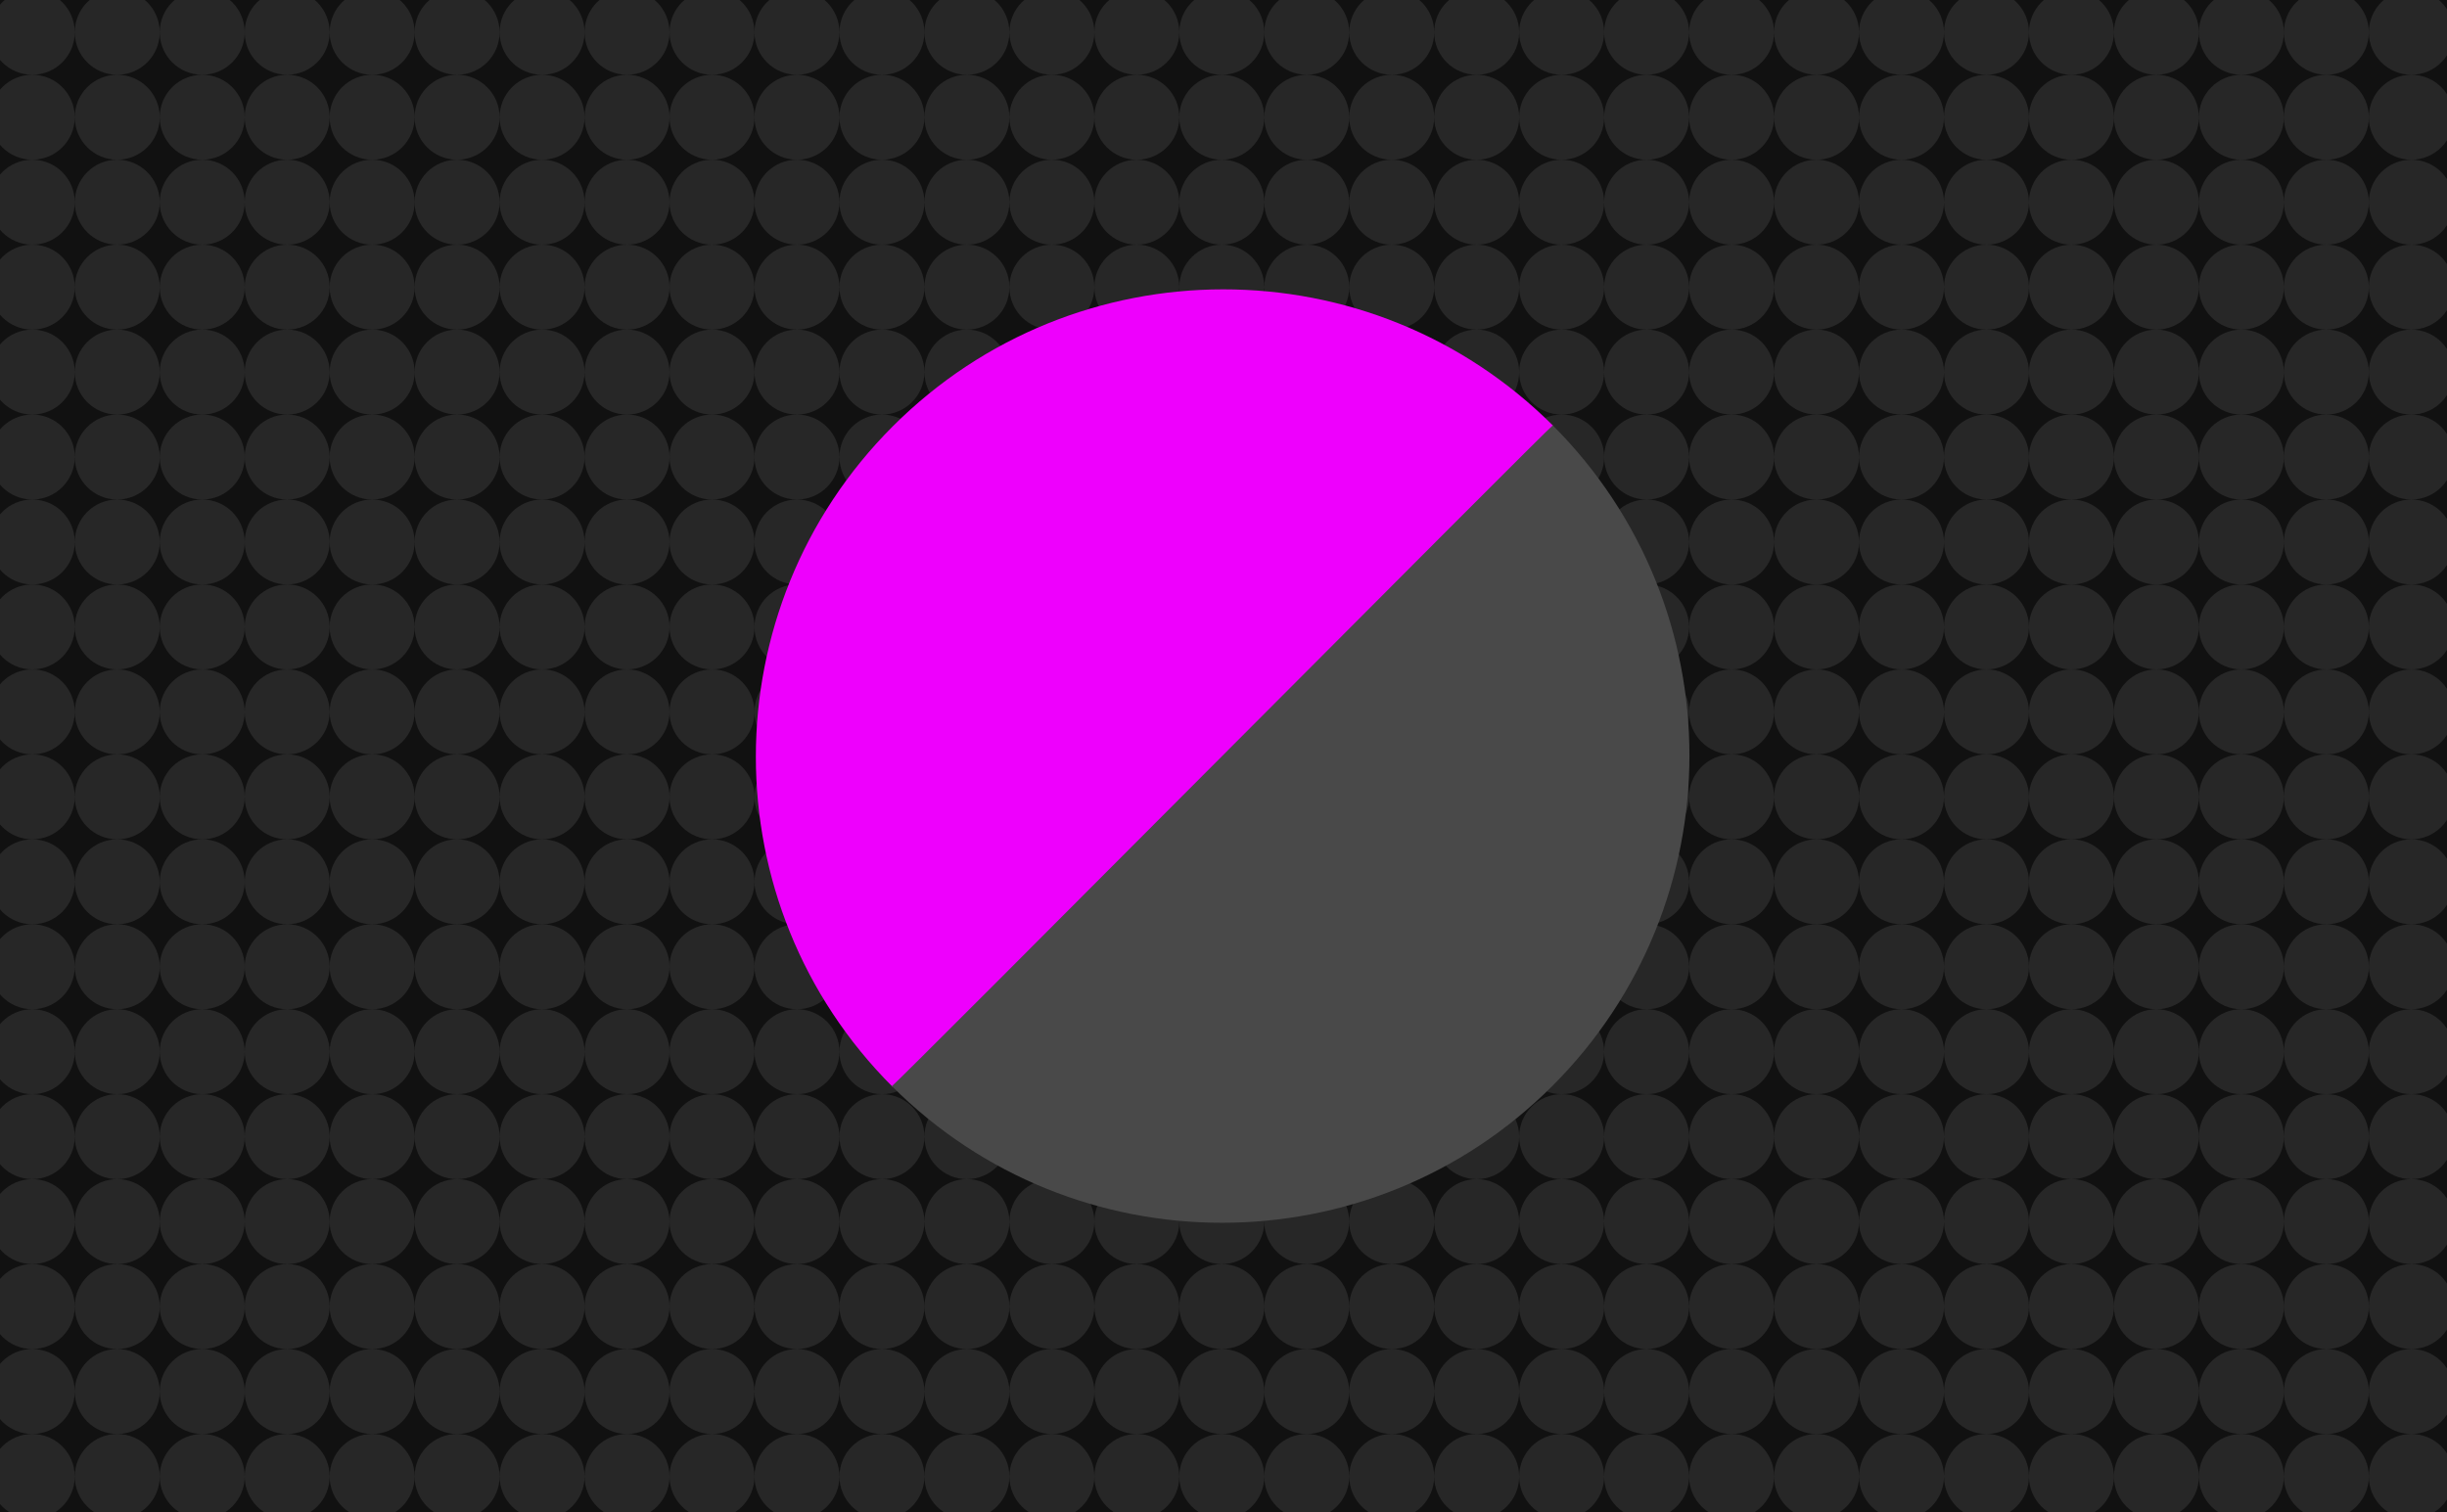 <svg xmlns="http://www.w3.org/2000/svg" xmlns:xlink="http://www.w3.org/1999/xlink" viewBox="4252 -217 1440 890">
  <defs>
    <style>
      .cls-1 {
        fill: none;
      }

      .cls-2 {
        clip-path: url(#clip-thumbnail);
      }

      .cls-3 {
        clip-path: url(#clip-path);
      }

      .cls-4 {
        fill: rgba(92,92,92,0.3);
      }

      .cls-5 {
        fill: #ee00fd;
      }

      .cls-6 {
        fill: #494949;
      }

      .cls-7 {
        fill: #111;
      }
    </style>
    <clipPath id="clip-path">
      <rect class="cls-1" width="1452" height="902"/>
    </clipPath>
    <clipPath id="clip-thumbnail">
      <rect x="4252" y="-217" width="1440" height="890"/>
    </clipPath>
  </defs>
  <g id="thumbnail" class="cls-2">
    <rect class="cls-7" x="4252" y="-217" width="1440" height="890"/>
    <g id="Repeat_Grid_36" data-name="Repeat Grid 36" class="cls-3" transform="translate(4246 -223)">
      <circle id="Ellipse_114" data-name="Ellipse 114" class="cls-4" cx="25" cy="25" r="25"/>
      <g transform="translate(50)">
        <circle id="Ellipse_114-2" data-name="Ellipse 114" class="cls-4" cx="25" cy="25" r="25"/>
      </g>
      <g transform="translate(100)">
        <circle id="Ellipse_114-3" data-name="Ellipse 114" class="cls-4" cx="25" cy="25" r="25"/>
      </g>
      <g transform="translate(150)">
        <circle id="Ellipse_114-4" data-name="Ellipse 114" class="cls-4" cx="25" cy="25" r="25"/>
      </g>
      <g transform="translate(200)">
        <circle id="Ellipse_114-5" data-name="Ellipse 114" class="cls-4" cx="25" cy="25" r="25"/>
      </g>
      <g transform="translate(250)">
        <circle id="Ellipse_114-6" data-name="Ellipse 114" class="cls-4" cx="25" cy="25" r="25"/>
      </g>
      <g transform="translate(300)">
        <circle id="Ellipse_114-7" data-name="Ellipse 114" class="cls-4" cx="25" cy="25" r="25"/>
      </g>
      <g transform="translate(350)">
        <circle id="Ellipse_114-8" data-name="Ellipse 114" class="cls-4" cx="25" cy="25" r="25"/>
      </g>
      <g transform="translate(400)">
        <circle id="Ellipse_114-9" data-name="Ellipse 114" class="cls-4" cx="25" cy="25" r="25"/>
      </g>
      <g transform="translate(450)">
        <circle id="Ellipse_114-10" data-name="Ellipse 114" class="cls-4" cx="25" cy="25" r="25"/>
      </g>
      <g transform="translate(500)">
        <circle id="Ellipse_114-11" data-name="Ellipse 114" class="cls-4" cx="25" cy="25" r="25"/>
      </g>
      <g transform="translate(550)">
        <circle id="Ellipse_114-12" data-name="Ellipse 114" class="cls-4" cx="25" cy="25" r="25"/>
      </g>
      <g transform="translate(600)">
        <circle id="Ellipse_114-13" data-name="Ellipse 114" class="cls-4" cx="25" cy="25" r="25"/>
      </g>
      <g transform="translate(650)">
        <circle id="Ellipse_114-14" data-name="Ellipse 114" class="cls-4" cx="25" cy="25" r="25"/>
      </g>
      <g transform="translate(700)">
        <circle id="Ellipse_114-15" data-name="Ellipse 114" class="cls-4" cx="25" cy="25" r="25"/>
      </g>
      <g transform="translate(750)">
        <circle id="Ellipse_114-16" data-name="Ellipse 114" class="cls-4" cx="25" cy="25" r="25"/>
      </g>
      <g transform="translate(800)">
        <circle id="Ellipse_114-17" data-name="Ellipse 114" class="cls-4" cx="25" cy="25" r="25"/>
      </g>
      <g transform="translate(850)">
        <circle id="Ellipse_114-18" data-name="Ellipse 114" class="cls-4" cx="25" cy="25" r="25"/>
      </g>
      <g transform="translate(900)">
        <circle id="Ellipse_114-19" data-name="Ellipse 114" class="cls-4" cx="25" cy="25" r="25"/>
      </g>
      <g transform="translate(950)">
        <circle id="Ellipse_114-20" data-name="Ellipse 114" class="cls-4" cx="25" cy="25" r="25"/>
      </g>
      <g transform="translate(1000)">
        <circle id="Ellipse_114-21" data-name="Ellipse 114" class="cls-4" cx="25" cy="25" r="25"/>
      </g>
      <g transform="translate(1050)">
        <circle id="Ellipse_114-22" data-name="Ellipse 114" class="cls-4" cx="25" cy="25" r="25"/>
      </g>
      <g transform="translate(1100)">
        <circle id="Ellipse_114-23" data-name="Ellipse 114" class="cls-4" cx="25" cy="25" r="25"/>
      </g>
      <g transform="translate(1150)">
        <circle id="Ellipse_114-24" data-name="Ellipse 114" class="cls-4" cx="25" cy="25" r="25"/>
      </g>
      <g transform="translate(1200)">
        <circle id="Ellipse_114-25" data-name="Ellipse 114" class="cls-4" cx="25" cy="25" r="25"/>
      </g>
      <g transform="translate(1250)">
        <circle id="Ellipse_114-26" data-name="Ellipse 114" class="cls-4" cx="25" cy="25" r="25"/>
      </g>
      <g transform="translate(1300)">
        <circle id="Ellipse_114-27" data-name="Ellipse 114" class="cls-4" cx="25" cy="25" r="25"/>
      </g>
      <g transform="translate(1350)">
        <circle id="Ellipse_114-28" data-name="Ellipse 114" class="cls-4" cx="25" cy="25" r="25"/>
      </g>
      <g transform="translate(1400)">
        <circle id="Ellipse_114-29" data-name="Ellipse 114" class="cls-4" cx="25" cy="25" r="25"/>
      </g>
      <g transform="translate(1450)">
        <circle id="Ellipse_114-30" data-name="Ellipse 114" class="cls-4" cx="25" cy="25" r="25"/>
      </g>
      <g transform="translate(0 50)">
        <circle id="Ellipse_114-31" data-name="Ellipse 114" class="cls-4" cx="25" cy="25" r="25"/>
      </g>
      <g transform="translate(50 50)">
        <circle id="Ellipse_114-32" data-name="Ellipse 114" class="cls-4" cx="25" cy="25" r="25"/>
      </g>
      <g transform="translate(100 50)">
        <circle id="Ellipse_114-33" data-name="Ellipse 114" class="cls-4" cx="25" cy="25" r="25"/>
      </g>
      <g transform="translate(150 50)">
        <circle id="Ellipse_114-34" data-name="Ellipse 114" class="cls-4" cx="25" cy="25" r="25"/>
      </g>
      <g transform="translate(200 50)">
        <circle id="Ellipse_114-35" data-name="Ellipse 114" class="cls-4" cx="25" cy="25" r="25"/>
      </g>
      <g transform="translate(250 50)">
        <circle id="Ellipse_114-36" data-name="Ellipse 114" class="cls-4" cx="25" cy="25" r="25"/>
      </g>
      <g transform="translate(300 50)">
        <circle id="Ellipse_114-37" data-name="Ellipse 114" class="cls-4" cx="25" cy="25" r="25"/>
      </g>
      <g transform="translate(350 50)">
        <circle id="Ellipse_114-38" data-name="Ellipse 114" class="cls-4" cx="25" cy="25" r="25"/>
      </g>
      <g transform="translate(400 50)">
        <circle id="Ellipse_114-39" data-name="Ellipse 114" class="cls-4" cx="25" cy="25" r="25"/>
      </g>
      <g transform="translate(450 50)">
        <circle id="Ellipse_114-40" data-name="Ellipse 114" class="cls-4" cx="25" cy="25" r="25"/>
      </g>
      <g transform="translate(500 50)">
        <circle id="Ellipse_114-41" data-name="Ellipse 114" class="cls-4" cx="25" cy="25" r="25"/>
      </g>
      <g transform="translate(550 50)">
        <circle id="Ellipse_114-42" data-name="Ellipse 114" class="cls-4" cx="25" cy="25" r="25"/>
      </g>
      <g transform="translate(600 50)">
        <circle id="Ellipse_114-43" data-name="Ellipse 114" class="cls-4" cx="25" cy="25" r="25"/>
      </g>
      <g transform="translate(650 50)">
        <circle id="Ellipse_114-44" data-name="Ellipse 114" class="cls-4" cx="25" cy="25" r="25"/>
      </g>
      <g transform="translate(700 50)">
        <circle id="Ellipse_114-45" data-name="Ellipse 114" class="cls-4" cx="25" cy="25" r="25"/>
      </g>
      <g transform="translate(750 50)">
        <circle id="Ellipse_114-46" data-name="Ellipse 114" class="cls-4" cx="25" cy="25" r="25"/>
      </g>
      <g transform="translate(800 50)">
        <circle id="Ellipse_114-47" data-name="Ellipse 114" class="cls-4" cx="25" cy="25" r="25"/>
      </g>
      <g transform="translate(850 50)">
        <circle id="Ellipse_114-48" data-name="Ellipse 114" class="cls-4" cx="25" cy="25" r="25"/>
      </g>
      <g transform="translate(900 50)">
        <circle id="Ellipse_114-49" data-name="Ellipse 114" class="cls-4" cx="25" cy="25" r="25"/>
      </g>
      <g transform="translate(950 50)">
        <circle id="Ellipse_114-50" data-name="Ellipse 114" class="cls-4" cx="25" cy="25" r="25"/>
      </g>
      <g transform="translate(1000 50)">
        <circle id="Ellipse_114-51" data-name="Ellipse 114" class="cls-4" cx="25" cy="25" r="25"/>
      </g>
      <g transform="translate(1050 50)">
        <circle id="Ellipse_114-52" data-name="Ellipse 114" class="cls-4" cx="25" cy="25" r="25"/>
      </g>
      <g transform="translate(1100 50)">
        <circle id="Ellipse_114-53" data-name="Ellipse 114" class="cls-4" cx="25" cy="25" r="25"/>
      </g>
      <g transform="translate(1150 50)">
        <circle id="Ellipse_114-54" data-name="Ellipse 114" class="cls-4" cx="25" cy="25" r="25"/>
      </g>
      <g transform="translate(1200 50)">
        <circle id="Ellipse_114-55" data-name="Ellipse 114" class="cls-4" cx="25" cy="25" r="25"/>
      </g>
      <g transform="translate(1250 50)">
        <circle id="Ellipse_114-56" data-name="Ellipse 114" class="cls-4" cx="25" cy="25" r="25"/>
      </g>
      <g transform="translate(1300 50)">
        <circle id="Ellipse_114-57" data-name="Ellipse 114" class="cls-4" cx="25" cy="25" r="25"/>
      </g>
      <g transform="translate(1350 50)">
        <circle id="Ellipse_114-58" data-name="Ellipse 114" class="cls-4" cx="25" cy="25" r="25"/>
      </g>
      <g transform="translate(1400 50)">
        <circle id="Ellipse_114-59" data-name="Ellipse 114" class="cls-4" cx="25" cy="25" r="25"/>
      </g>
      <g transform="translate(1450 50)">
        <circle id="Ellipse_114-60" data-name="Ellipse 114" class="cls-4" cx="25" cy="25" r="25"/>
      </g>
      <g transform="translate(0 100)">
        <circle id="Ellipse_114-61" data-name="Ellipse 114" class="cls-4" cx="25" cy="25" r="25"/>
      </g>
      <g transform="translate(50 100)">
        <circle id="Ellipse_114-62" data-name="Ellipse 114" class="cls-4" cx="25" cy="25" r="25"/>
      </g>
      <g transform="translate(100 100)">
        <circle id="Ellipse_114-63" data-name="Ellipse 114" class="cls-4" cx="25" cy="25" r="25"/>
      </g>
      <g transform="translate(150 100)">
        <circle id="Ellipse_114-64" data-name="Ellipse 114" class="cls-4" cx="25" cy="25" r="25"/>
      </g>
      <g transform="translate(200 100)">
        <circle id="Ellipse_114-65" data-name="Ellipse 114" class="cls-4" cx="25" cy="25" r="25"/>
      </g>
      <g transform="translate(250 100)">
        <circle id="Ellipse_114-66" data-name="Ellipse 114" class="cls-4" cx="25" cy="25" r="25"/>
      </g>
      <g transform="translate(300 100)">
        <circle id="Ellipse_114-67" data-name="Ellipse 114" class="cls-4" cx="25" cy="25" r="25"/>
      </g>
      <g transform="translate(350 100)">
        <circle id="Ellipse_114-68" data-name="Ellipse 114" class="cls-4" cx="25" cy="25" r="25"/>
      </g>
      <g transform="translate(400 100)">
        <circle id="Ellipse_114-69" data-name="Ellipse 114" class="cls-4" cx="25" cy="25" r="25"/>
      </g>
      <g transform="translate(450 100)">
        <circle id="Ellipse_114-70" data-name="Ellipse 114" class="cls-4" cx="25" cy="25" r="25"/>
      </g>
      <g transform="translate(500 100)">
        <circle id="Ellipse_114-71" data-name="Ellipse 114" class="cls-4" cx="25" cy="25" r="25"/>
      </g>
      <g transform="translate(550 100)">
        <circle id="Ellipse_114-72" data-name="Ellipse 114" class="cls-4" cx="25" cy="25" r="25"/>
      </g>
      <g transform="translate(600 100)">
        <circle id="Ellipse_114-73" data-name="Ellipse 114" class="cls-4" cx="25" cy="25" r="25"/>
      </g>
      <g transform="translate(650 100)">
        <circle id="Ellipse_114-74" data-name="Ellipse 114" class="cls-4" cx="25" cy="25" r="25"/>
      </g>
      <g transform="translate(700 100)">
        <circle id="Ellipse_114-75" data-name="Ellipse 114" class="cls-4" cx="25" cy="25" r="25"/>
      </g>
      <g transform="translate(750 100)">
        <circle id="Ellipse_114-76" data-name="Ellipse 114" class="cls-4" cx="25" cy="25" r="25"/>
      </g>
      <g transform="translate(800 100)">
        <circle id="Ellipse_114-77" data-name="Ellipse 114" class="cls-4" cx="25" cy="25" r="25"/>
      </g>
      <g transform="translate(850 100)">
        <circle id="Ellipse_114-78" data-name="Ellipse 114" class="cls-4" cx="25" cy="25" r="25"/>
      </g>
      <g transform="translate(900 100)">
        <circle id="Ellipse_114-79" data-name="Ellipse 114" class="cls-4" cx="25" cy="25" r="25"/>
      </g>
      <g transform="translate(950 100)">
        <circle id="Ellipse_114-80" data-name="Ellipse 114" class="cls-4" cx="25" cy="25" r="25"/>
      </g>
      <g transform="translate(1000 100)">
        <circle id="Ellipse_114-81" data-name="Ellipse 114" class="cls-4" cx="25" cy="25" r="25"/>
      </g>
      <g transform="translate(1050 100)">
        <circle id="Ellipse_114-82" data-name="Ellipse 114" class="cls-4" cx="25" cy="25" r="25"/>
      </g>
      <g transform="translate(1100 100)">
        <circle id="Ellipse_114-83" data-name="Ellipse 114" class="cls-4" cx="25" cy="25" r="25"/>
      </g>
      <g transform="translate(1150 100)">
        <circle id="Ellipse_114-84" data-name="Ellipse 114" class="cls-4" cx="25" cy="25" r="25"/>
      </g>
      <g transform="translate(1200 100)">
        <circle id="Ellipse_114-85" data-name="Ellipse 114" class="cls-4" cx="25" cy="25" r="25"/>
      </g>
      <g transform="translate(1250 100)">
        <circle id="Ellipse_114-86" data-name="Ellipse 114" class="cls-4" cx="25" cy="25" r="25"/>
      </g>
      <g transform="translate(1300 100)">
        <circle id="Ellipse_114-87" data-name="Ellipse 114" class="cls-4" cx="25" cy="25" r="25"/>
      </g>
      <g transform="translate(1350 100)">
        <circle id="Ellipse_114-88" data-name="Ellipse 114" class="cls-4" cx="25" cy="25" r="25"/>
      </g>
      <g transform="translate(1400 100)">
        <circle id="Ellipse_114-89" data-name="Ellipse 114" class="cls-4" cx="25" cy="25" r="25"/>
      </g>
      <g transform="translate(1450 100)">
        <circle id="Ellipse_114-90" data-name="Ellipse 114" class="cls-4" cx="25" cy="25" r="25"/>
      </g>
      <g transform="translate(0 150)">
        <circle id="Ellipse_114-91" data-name="Ellipse 114" class="cls-4" cx="25" cy="25" r="25"/>
      </g>
      <g transform="translate(50 150)">
        <circle id="Ellipse_114-92" data-name="Ellipse 114" class="cls-4" cx="25" cy="25" r="25"/>
      </g>
      <g transform="translate(100 150)">
        <circle id="Ellipse_114-93" data-name="Ellipse 114" class="cls-4" cx="25" cy="25" r="25"/>
      </g>
      <g transform="translate(150 150)">
        <circle id="Ellipse_114-94" data-name="Ellipse 114" class="cls-4" cx="25" cy="25" r="25"/>
      </g>
      <g transform="translate(200 150)">
        <circle id="Ellipse_114-95" data-name="Ellipse 114" class="cls-4" cx="25" cy="25" r="25"/>
      </g>
      <g transform="translate(250 150)">
        <circle id="Ellipse_114-96" data-name="Ellipse 114" class="cls-4" cx="25" cy="25" r="25"/>
      </g>
      <g transform="translate(300 150)">
        <circle id="Ellipse_114-97" data-name="Ellipse 114" class="cls-4" cx="25" cy="25" r="25"/>
      </g>
      <g transform="translate(350 150)">
        <circle id="Ellipse_114-98" data-name="Ellipse 114" class="cls-4" cx="25" cy="25" r="25"/>
      </g>
      <g transform="translate(400 150)">
        <circle id="Ellipse_114-99" data-name="Ellipse 114" class="cls-4" cx="25" cy="25" r="25"/>
      </g>
      <g transform="translate(450 150)">
        <circle id="Ellipse_114-100" data-name="Ellipse 114" class="cls-4" cx="25" cy="25" r="25"/>
      </g>
      <g transform="translate(500 150)">
        <circle id="Ellipse_114-101" data-name="Ellipse 114" class="cls-4" cx="25" cy="25" r="25"/>
      </g>
      <g transform="translate(550 150)">
        <circle id="Ellipse_114-102" data-name="Ellipse 114" class="cls-4" cx="25" cy="25" r="25"/>
      </g>
      <g transform="translate(600 150)">
        <circle id="Ellipse_114-103" data-name="Ellipse 114" class="cls-4" cx="25" cy="25" r="25"/>
      </g>
      <g transform="translate(650 150)">
        <circle id="Ellipse_114-104" data-name="Ellipse 114" class="cls-4" cx="25" cy="25" r="25"/>
      </g>
      <g transform="translate(700 150)">
        <circle id="Ellipse_114-105" data-name="Ellipse 114" class="cls-4" cx="25" cy="25" r="25"/>
      </g>
      <g transform="translate(750 150)">
        <circle id="Ellipse_114-106" data-name="Ellipse 114" class="cls-4" cx="25" cy="25" r="25"/>
      </g>
      <g transform="translate(800 150)">
        <circle id="Ellipse_114-107" data-name="Ellipse 114" class="cls-4" cx="25" cy="25" r="25"/>
      </g>
      <g transform="translate(850 150)">
        <circle id="Ellipse_114-108" data-name="Ellipse 114" class="cls-4" cx="25" cy="25" r="25"/>
      </g>
      <g transform="translate(900 150)">
        <circle id="Ellipse_114-109" data-name="Ellipse 114" class="cls-4" cx="25" cy="25" r="25"/>
      </g>
      <g transform="translate(950 150)">
        <circle id="Ellipse_114-110" data-name="Ellipse 114" class="cls-4" cx="25" cy="25" r="25"/>
      </g>
      <g transform="translate(1000 150)">
        <circle id="Ellipse_114-111" data-name="Ellipse 114" class="cls-4" cx="25" cy="25" r="25"/>
      </g>
      <g transform="translate(1050 150)">
        <circle id="Ellipse_114-112" data-name="Ellipse 114" class="cls-4" cx="25" cy="25" r="25"/>
      </g>
      <g transform="translate(1100 150)">
        <circle id="Ellipse_114-113" data-name="Ellipse 114" class="cls-4" cx="25" cy="25" r="25"/>
      </g>
      <g transform="translate(1150 150)">
        <circle id="Ellipse_114-114" data-name="Ellipse 114" class="cls-4" cx="25" cy="25" r="25"/>
      </g>
      <g transform="translate(1200 150)">
        <circle id="Ellipse_114-115" data-name="Ellipse 114" class="cls-4" cx="25" cy="25" r="25"/>
      </g>
      <g transform="translate(1250 150)">
        <circle id="Ellipse_114-116" data-name="Ellipse 114" class="cls-4" cx="25" cy="25" r="25"/>
      </g>
      <g transform="translate(1300 150)">
        <circle id="Ellipse_114-117" data-name="Ellipse 114" class="cls-4" cx="25" cy="25" r="25"/>
      </g>
      <g transform="translate(1350 150)">
        <circle id="Ellipse_114-118" data-name="Ellipse 114" class="cls-4" cx="25" cy="25" r="25"/>
      </g>
      <g transform="translate(1400 150)">
        <circle id="Ellipse_114-119" data-name="Ellipse 114" class="cls-4" cx="25" cy="25" r="25"/>
      </g>
      <g transform="translate(1450 150)">
        <circle id="Ellipse_114-120" data-name="Ellipse 114" class="cls-4" cx="25" cy="25" r="25"/>
      </g>
      <g transform="translate(0 200)">
        <circle id="Ellipse_114-121" data-name="Ellipse 114" class="cls-4" cx="25" cy="25" r="25"/>
      </g>
      <g transform="translate(50 200)">
        <circle id="Ellipse_114-122" data-name="Ellipse 114" class="cls-4" cx="25" cy="25" r="25"/>
      </g>
      <g transform="translate(100 200)">
        <circle id="Ellipse_114-123" data-name="Ellipse 114" class="cls-4" cx="25" cy="25" r="25"/>
      </g>
      <g transform="translate(150 200)">
        <circle id="Ellipse_114-124" data-name="Ellipse 114" class="cls-4" cx="25" cy="25" r="25"/>
      </g>
      <g transform="translate(200 200)">
        <circle id="Ellipse_114-125" data-name="Ellipse 114" class="cls-4" cx="25" cy="25" r="25"/>
      </g>
      <g transform="translate(250 200)">
        <circle id="Ellipse_114-126" data-name="Ellipse 114" class="cls-4" cx="25" cy="25" r="25"/>
      </g>
      <g transform="translate(300 200)">
        <circle id="Ellipse_114-127" data-name="Ellipse 114" class="cls-4" cx="25" cy="25" r="25"/>
      </g>
      <g transform="translate(350 200)">
        <circle id="Ellipse_114-128" data-name="Ellipse 114" class="cls-4" cx="25" cy="25" r="25"/>
      </g>
      <g transform="translate(400 200)">
        <circle id="Ellipse_114-129" data-name="Ellipse 114" class="cls-4" cx="25" cy="25" r="25"/>
      </g>
      <g transform="translate(450 200)">
        <circle id="Ellipse_114-130" data-name="Ellipse 114" class="cls-4" cx="25" cy="25" r="25"/>
      </g>
      <g transform="translate(500 200)">
        <circle id="Ellipse_114-131" data-name="Ellipse 114" class="cls-4" cx="25" cy="25" r="25"/>
      </g>
      <g transform="translate(550 200)">
        <circle id="Ellipse_114-132" data-name="Ellipse 114" class="cls-4" cx="25" cy="25" r="25"/>
      </g>
      <g transform="translate(600 200)">
        <circle id="Ellipse_114-133" data-name="Ellipse 114" class="cls-4" cx="25" cy="25" r="25"/>
      </g>
      <g transform="translate(650 200)">
        <circle id="Ellipse_114-134" data-name="Ellipse 114" class="cls-4" cx="25" cy="25" r="25"/>
      </g>
      <g transform="translate(700 200)">
        <circle id="Ellipse_114-135" data-name="Ellipse 114" class="cls-4" cx="25" cy="25" r="25"/>
      </g>
      <g transform="translate(750 200)">
        <circle id="Ellipse_114-136" data-name="Ellipse 114" class="cls-4" cx="25" cy="25" r="25"/>
      </g>
      <g transform="translate(800 200)">
        <circle id="Ellipse_114-137" data-name="Ellipse 114" class="cls-4" cx="25" cy="25" r="25"/>
      </g>
      <g transform="translate(850 200)">
        <circle id="Ellipse_114-138" data-name="Ellipse 114" class="cls-4" cx="25" cy="25" r="25"/>
      </g>
      <g transform="translate(900 200)">
        <circle id="Ellipse_114-139" data-name="Ellipse 114" class="cls-4" cx="25" cy="25" r="25"/>
      </g>
      <g transform="translate(950 200)">
        <circle id="Ellipse_114-140" data-name="Ellipse 114" class="cls-4" cx="25" cy="25" r="25"/>
      </g>
      <g transform="translate(1000 200)">
        <circle id="Ellipse_114-141" data-name="Ellipse 114" class="cls-4" cx="25" cy="25" r="25"/>
      </g>
      <g transform="translate(1050 200)">
        <circle id="Ellipse_114-142" data-name="Ellipse 114" class="cls-4" cx="25" cy="25" r="25"/>
      </g>
      <g transform="translate(1100 200)">
        <circle id="Ellipse_114-143" data-name="Ellipse 114" class="cls-4" cx="25" cy="25" r="25"/>
      </g>
      <g transform="translate(1150 200)">
        <circle id="Ellipse_114-144" data-name="Ellipse 114" class="cls-4" cx="25" cy="25" r="25"/>
      </g>
      <g transform="translate(1200 200)">
        <circle id="Ellipse_114-145" data-name="Ellipse 114" class="cls-4" cx="25" cy="25" r="25"/>
      </g>
      <g transform="translate(1250 200)">
        <circle id="Ellipse_114-146" data-name="Ellipse 114" class="cls-4" cx="25" cy="25" r="25"/>
      </g>
      <g transform="translate(1300 200)">
        <circle id="Ellipse_114-147" data-name="Ellipse 114" class="cls-4" cx="25" cy="25" r="25"/>
      </g>
      <g transform="translate(1350 200)">
        <circle id="Ellipse_114-148" data-name="Ellipse 114" class="cls-4" cx="25" cy="25" r="25"/>
      </g>
      <g transform="translate(1400 200)">
        <circle id="Ellipse_114-149" data-name="Ellipse 114" class="cls-4" cx="25" cy="25" r="25"/>
      </g>
      <g transform="translate(1450 200)">
        <circle id="Ellipse_114-150" data-name="Ellipse 114" class="cls-4" cx="25" cy="25" r="25"/>
      </g>
      <g transform="translate(0 250)">
        <circle id="Ellipse_114-151" data-name="Ellipse 114" class="cls-4" cx="25" cy="25" r="25"/>
      </g>
      <g transform="translate(50 250)">
        <circle id="Ellipse_114-152" data-name="Ellipse 114" class="cls-4" cx="25" cy="25" r="25"/>
      </g>
      <g transform="translate(100 250)">
        <circle id="Ellipse_114-153" data-name="Ellipse 114" class="cls-4" cx="25" cy="25" r="25"/>
      </g>
      <g transform="translate(150 250)">
        <circle id="Ellipse_114-154" data-name="Ellipse 114" class="cls-4" cx="25" cy="25" r="25"/>
      </g>
      <g transform="translate(200 250)">
        <circle id="Ellipse_114-155" data-name="Ellipse 114" class="cls-4" cx="25" cy="25" r="25"/>
      </g>
      <g transform="translate(250 250)">
        <circle id="Ellipse_114-156" data-name="Ellipse 114" class="cls-4" cx="25" cy="25" r="25"/>
      </g>
      <g transform="translate(300 250)">
        <circle id="Ellipse_114-157" data-name="Ellipse 114" class="cls-4" cx="25" cy="25" r="25"/>
      </g>
      <g transform="translate(350 250)">
        <circle id="Ellipse_114-158" data-name="Ellipse 114" class="cls-4" cx="25" cy="25" r="25"/>
      </g>
      <g transform="translate(400 250)">
        <circle id="Ellipse_114-159" data-name="Ellipse 114" class="cls-4" cx="25" cy="25" r="25"/>
      </g>
      <g transform="translate(450 250)">
        <circle id="Ellipse_114-160" data-name="Ellipse 114" class="cls-4" cx="25" cy="25" r="25"/>
      </g>
      <g transform="translate(500 250)">
        <circle id="Ellipse_114-161" data-name="Ellipse 114" class="cls-4" cx="25" cy="25" r="25"/>
      </g>
      <g transform="translate(550 250)">
        <circle id="Ellipse_114-162" data-name="Ellipse 114" class="cls-4" cx="25" cy="25" r="25"/>
      </g>
      <g transform="translate(600 250)">
        <circle id="Ellipse_114-163" data-name="Ellipse 114" class="cls-4" cx="25" cy="25" r="25"/>
      </g>
      <g transform="translate(650 250)">
        <circle id="Ellipse_114-164" data-name="Ellipse 114" class="cls-4" cx="25" cy="25" r="25"/>
      </g>
      <g transform="translate(700 250)">
        <circle id="Ellipse_114-165" data-name="Ellipse 114" class="cls-4" cx="25" cy="25" r="25"/>
      </g>
      <g transform="translate(750 250)">
        <circle id="Ellipse_114-166" data-name="Ellipse 114" class="cls-4" cx="25" cy="25" r="25"/>
      </g>
      <g transform="translate(800 250)">
        <circle id="Ellipse_114-167" data-name="Ellipse 114" class="cls-4" cx="25" cy="25" r="25"/>
      </g>
      <g transform="translate(850 250)">
        <circle id="Ellipse_114-168" data-name="Ellipse 114" class="cls-4" cx="25" cy="25" r="25"/>
      </g>
      <g transform="translate(900 250)">
        <circle id="Ellipse_114-169" data-name="Ellipse 114" class="cls-4" cx="25" cy="25" r="25"/>
      </g>
      <g transform="translate(950 250)">
        <circle id="Ellipse_114-170" data-name="Ellipse 114" class="cls-4" cx="25" cy="25" r="25"/>
      </g>
      <g transform="translate(1000 250)">
        <circle id="Ellipse_114-171" data-name="Ellipse 114" class="cls-4" cx="25" cy="25" r="25"/>
      </g>
      <g transform="translate(1050 250)">
        <circle id="Ellipse_114-172" data-name="Ellipse 114" class="cls-4" cx="25" cy="25" r="25"/>
      </g>
      <g transform="translate(1100 250)">
        <circle id="Ellipse_114-173" data-name="Ellipse 114" class="cls-4" cx="25" cy="25" r="25"/>
      </g>
      <g transform="translate(1150 250)">
        <circle id="Ellipse_114-174" data-name="Ellipse 114" class="cls-4" cx="25" cy="25" r="25"/>
      </g>
      <g transform="translate(1200 250)">
        <circle id="Ellipse_114-175" data-name="Ellipse 114" class="cls-4" cx="25" cy="25" r="25"/>
      </g>
      <g transform="translate(1250 250)">
        <circle id="Ellipse_114-176" data-name="Ellipse 114" class="cls-4" cx="25" cy="25" r="25"/>
      </g>
      <g transform="translate(1300 250)">
        <circle id="Ellipse_114-177" data-name="Ellipse 114" class="cls-4" cx="25" cy="25" r="25"/>
      </g>
      <g transform="translate(1350 250)">
        <circle id="Ellipse_114-178" data-name="Ellipse 114" class="cls-4" cx="25" cy="25" r="25"/>
      </g>
      <g transform="translate(1400 250)">
        <circle id="Ellipse_114-179" data-name="Ellipse 114" class="cls-4" cx="25" cy="25" r="25"/>
      </g>
      <g transform="translate(1450 250)">
        <circle id="Ellipse_114-180" data-name="Ellipse 114" class="cls-4" cx="25" cy="25" r="25"/>
      </g>
      <g transform="translate(0 300)">
        <circle id="Ellipse_114-181" data-name="Ellipse 114" class="cls-4" cx="25" cy="25" r="25"/>
      </g>
      <g transform="translate(50 300)">
        <circle id="Ellipse_114-182" data-name="Ellipse 114" class="cls-4" cx="25" cy="25" r="25"/>
      </g>
      <g transform="translate(100 300)">
        <circle id="Ellipse_114-183" data-name="Ellipse 114" class="cls-4" cx="25" cy="25" r="25"/>
      </g>
      <g transform="translate(150 300)">
        <circle id="Ellipse_114-184" data-name="Ellipse 114" class="cls-4" cx="25" cy="25" r="25"/>
      </g>
      <g transform="translate(200 300)">
        <circle id="Ellipse_114-185" data-name="Ellipse 114" class="cls-4" cx="25" cy="25" r="25"/>
      </g>
      <g transform="translate(250 300)">
        <circle id="Ellipse_114-186" data-name="Ellipse 114" class="cls-4" cx="25" cy="25" r="25"/>
      </g>
      <g transform="translate(300 300)">
        <circle id="Ellipse_114-187" data-name="Ellipse 114" class="cls-4" cx="25" cy="25" r="25"/>
      </g>
      <g transform="translate(350 300)">
        <circle id="Ellipse_114-188" data-name="Ellipse 114" class="cls-4" cx="25" cy="25" r="25"/>
      </g>
      <g transform="translate(400 300)">
        <circle id="Ellipse_114-189" data-name="Ellipse 114" class="cls-4" cx="25" cy="25" r="25"/>
      </g>
      <g transform="translate(450 300)">
        <circle id="Ellipse_114-190" data-name="Ellipse 114" class="cls-4" cx="25" cy="25" r="25"/>
      </g>
      <g transform="translate(500 300)">
        <circle id="Ellipse_114-191" data-name="Ellipse 114" class="cls-4" cx="25" cy="25" r="25"/>
      </g>
      <g transform="translate(550 300)">
        <circle id="Ellipse_114-192" data-name="Ellipse 114" class="cls-4" cx="25" cy="25" r="25"/>
      </g>
      <g transform="translate(600 300)">
        <circle id="Ellipse_114-193" data-name="Ellipse 114" class="cls-4" cx="25" cy="25" r="25"/>
      </g>
      <g transform="translate(650 300)">
        <circle id="Ellipse_114-194" data-name="Ellipse 114" class="cls-4" cx="25" cy="25" r="25"/>
      </g>
      <g transform="translate(700 300)">
        <circle id="Ellipse_114-195" data-name="Ellipse 114" class="cls-4" cx="25" cy="25" r="25"/>
      </g>
      <g transform="translate(750 300)">
        <circle id="Ellipse_114-196" data-name="Ellipse 114" class="cls-4" cx="25" cy="25" r="25"/>
      </g>
      <g transform="translate(800 300)">
        <circle id="Ellipse_114-197" data-name="Ellipse 114" class="cls-4" cx="25" cy="25" r="25"/>
      </g>
      <g transform="translate(850 300)">
        <circle id="Ellipse_114-198" data-name="Ellipse 114" class="cls-4" cx="25" cy="25" r="25"/>
      </g>
      <g transform="translate(900 300)">
        <circle id="Ellipse_114-199" data-name="Ellipse 114" class="cls-4" cx="25" cy="25" r="25"/>
      </g>
      <g transform="translate(950 300)">
        <circle id="Ellipse_114-200" data-name="Ellipse 114" class="cls-4" cx="25" cy="25" r="25"/>
      </g>
      <g transform="translate(1000 300)">
        <circle id="Ellipse_114-201" data-name="Ellipse 114" class="cls-4" cx="25" cy="25" r="25"/>
      </g>
      <g transform="translate(1050 300)">
        <circle id="Ellipse_114-202" data-name="Ellipse 114" class="cls-4" cx="25" cy="25" r="25"/>
      </g>
      <g transform="translate(1100 300)">
        <circle id="Ellipse_114-203" data-name="Ellipse 114" class="cls-4" cx="25" cy="25" r="25"/>
      </g>
      <g transform="translate(1150 300)">
        <circle id="Ellipse_114-204" data-name="Ellipse 114" class="cls-4" cx="25" cy="25" r="25"/>
      </g>
      <g transform="translate(1200 300)">
        <circle id="Ellipse_114-205" data-name="Ellipse 114" class="cls-4" cx="25" cy="25" r="25"/>
      </g>
      <g transform="translate(1250 300)">
        <circle id="Ellipse_114-206" data-name="Ellipse 114" class="cls-4" cx="25" cy="25" r="25"/>
      </g>
      <g transform="translate(1300 300)">
        <circle id="Ellipse_114-207" data-name="Ellipse 114" class="cls-4" cx="25" cy="25" r="25"/>
      </g>
      <g transform="translate(1350 300)">
        <circle id="Ellipse_114-208" data-name="Ellipse 114" class="cls-4" cx="25" cy="25" r="25"/>
      </g>
      <g transform="translate(1400 300)">
        <circle id="Ellipse_114-209" data-name="Ellipse 114" class="cls-4" cx="25" cy="25" r="25"/>
      </g>
      <g transform="translate(1450 300)">
        <circle id="Ellipse_114-210" data-name="Ellipse 114" class="cls-4" cx="25" cy="25" r="25"/>
      </g>
      <g transform="translate(0 350)">
        <circle id="Ellipse_114-211" data-name="Ellipse 114" class="cls-4" cx="25" cy="25" r="25"/>
      </g>
      <g transform="translate(50 350)">
        <circle id="Ellipse_114-212" data-name="Ellipse 114" class="cls-4" cx="25" cy="25" r="25"/>
      </g>
      <g transform="translate(100 350)">
        <circle id="Ellipse_114-213" data-name="Ellipse 114" class="cls-4" cx="25" cy="25" r="25"/>
      </g>
      <g transform="translate(150 350)">
        <circle id="Ellipse_114-214" data-name="Ellipse 114" class="cls-4" cx="25" cy="25" r="25"/>
      </g>
      <g transform="translate(200 350)">
        <circle id="Ellipse_114-215" data-name="Ellipse 114" class="cls-4" cx="25" cy="25" r="25"/>
      </g>
      <g transform="translate(250 350)">
        <circle id="Ellipse_114-216" data-name="Ellipse 114" class="cls-4" cx="25" cy="25" r="25"/>
      </g>
      <g transform="translate(300 350)">
        <circle id="Ellipse_114-217" data-name="Ellipse 114" class="cls-4" cx="25" cy="25" r="25"/>
      </g>
      <g transform="translate(350 350)">
        <circle id="Ellipse_114-218" data-name="Ellipse 114" class="cls-4" cx="25" cy="25" r="25"/>
      </g>
      <g transform="translate(400 350)">
        <circle id="Ellipse_114-219" data-name="Ellipse 114" class="cls-4" cx="25" cy="25" r="25"/>
      </g>
      <g transform="translate(450 350)">
        <circle id="Ellipse_114-220" data-name="Ellipse 114" class="cls-4" cx="25" cy="25" r="25"/>
      </g>
      <g transform="translate(500 350)">
        <circle id="Ellipse_114-221" data-name="Ellipse 114" class="cls-4" cx="25" cy="25" r="25"/>
      </g>
      <g transform="translate(550 350)">
        <circle id="Ellipse_114-222" data-name="Ellipse 114" class="cls-4" cx="25" cy="25" r="25"/>
      </g>
      <g transform="translate(600 350)">
        <circle id="Ellipse_114-223" data-name="Ellipse 114" class="cls-4" cx="25" cy="25" r="25"/>
      </g>
      <g transform="translate(650 350)">
        <circle id="Ellipse_114-224" data-name="Ellipse 114" class="cls-4" cx="25" cy="25" r="25"/>
      </g>
      <g transform="translate(700 350)">
        <circle id="Ellipse_114-225" data-name="Ellipse 114" class="cls-4" cx="25" cy="25" r="25"/>
      </g>
      <g transform="translate(750 350)">
        <circle id="Ellipse_114-226" data-name="Ellipse 114" class="cls-4" cx="25" cy="25" r="25"/>
      </g>
      <g transform="translate(800 350)">
        <circle id="Ellipse_114-227" data-name="Ellipse 114" class="cls-4" cx="25" cy="25" r="25"/>
      </g>
      <g transform="translate(850 350)">
        <circle id="Ellipse_114-228" data-name="Ellipse 114" class="cls-4" cx="25" cy="25" r="25"/>
      </g>
      <g transform="translate(900 350)">
        <circle id="Ellipse_114-229" data-name="Ellipse 114" class="cls-4" cx="25" cy="25" r="25"/>
      </g>
      <g transform="translate(950 350)">
        <circle id="Ellipse_114-230" data-name="Ellipse 114" class="cls-4" cx="25" cy="25" r="25"/>
      </g>
      <g transform="translate(1000 350)">
        <circle id="Ellipse_114-231" data-name="Ellipse 114" class="cls-4" cx="25" cy="25" r="25"/>
      </g>
      <g transform="translate(1050 350)">
        <circle id="Ellipse_114-232" data-name="Ellipse 114" class="cls-4" cx="25" cy="25" r="25"/>
      </g>
      <g transform="translate(1100 350)">
        <circle id="Ellipse_114-233" data-name="Ellipse 114" class="cls-4" cx="25" cy="25" r="25"/>
      </g>
      <g transform="translate(1150 350)">
        <circle id="Ellipse_114-234" data-name="Ellipse 114" class="cls-4" cx="25" cy="25" r="25"/>
      </g>
      <g transform="translate(1200 350)">
        <circle id="Ellipse_114-235" data-name="Ellipse 114" class="cls-4" cx="25" cy="25" r="25"/>
      </g>
      <g transform="translate(1250 350)">
        <circle id="Ellipse_114-236" data-name="Ellipse 114" class="cls-4" cx="25" cy="25" r="25"/>
      </g>
      <g transform="translate(1300 350)">
        <circle id="Ellipse_114-237" data-name="Ellipse 114" class="cls-4" cx="25" cy="25" r="25"/>
      </g>
      <g transform="translate(1350 350)">
        <circle id="Ellipse_114-238" data-name="Ellipse 114" class="cls-4" cx="25" cy="25" r="25"/>
      </g>
      <g transform="translate(1400 350)">
        <circle id="Ellipse_114-239" data-name="Ellipse 114" class="cls-4" cx="25" cy="25" r="25"/>
      </g>
      <g transform="translate(1450 350)">
        <circle id="Ellipse_114-240" data-name="Ellipse 114" class="cls-4" cx="25" cy="25" r="25"/>
      </g>
      <g transform="translate(0 400)">
        <circle id="Ellipse_114-241" data-name="Ellipse 114" class="cls-4" cx="25" cy="25" r="25"/>
      </g>
      <g transform="translate(50 400)">
        <circle id="Ellipse_114-242" data-name="Ellipse 114" class="cls-4" cx="25" cy="25" r="25"/>
      </g>
      <g transform="translate(100 400)">
        <circle id="Ellipse_114-243" data-name="Ellipse 114" class="cls-4" cx="25" cy="25" r="25"/>
      </g>
      <g transform="translate(150 400)">
        <circle id="Ellipse_114-244" data-name="Ellipse 114" class="cls-4" cx="25" cy="25" r="25"/>
      </g>
      <g transform="translate(200 400)">
        <circle id="Ellipse_114-245" data-name="Ellipse 114" class="cls-4" cx="25" cy="25" r="25"/>
      </g>
      <g transform="translate(250 400)">
        <circle id="Ellipse_114-246" data-name="Ellipse 114" class="cls-4" cx="25" cy="25" r="25"/>
      </g>
      <g transform="translate(300 400)">
        <circle id="Ellipse_114-247" data-name="Ellipse 114" class="cls-4" cx="25" cy="25" r="25"/>
      </g>
      <g transform="translate(350 400)">
        <circle id="Ellipse_114-248" data-name="Ellipse 114" class="cls-4" cx="25" cy="25" r="25"/>
      </g>
      <g transform="translate(400 400)">
        <circle id="Ellipse_114-249" data-name="Ellipse 114" class="cls-4" cx="25" cy="25" r="25"/>
      </g>
      <g transform="translate(450 400)">
        <circle id="Ellipse_114-250" data-name="Ellipse 114" class="cls-4" cx="25" cy="25" r="25"/>
      </g>
      <g transform="translate(500 400)">
        <circle id="Ellipse_114-251" data-name="Ellipse 114" class="cls-4" cx="25" cy="25" r="25"/>
      </g>
      <g transform="translate(550 400)">
        <circle id="Ellipse_114-252" data-name="Ellipse 114" class="cls-4" cx="25" cy="25" r="25"/>
      </g>
      <g transform="translate(600 400)">
        <circle id="Ellipse_114-253" data-name="Ellipse 114" class="cls-4" cx="25" cy="25" r="25"/>
      </g>
      <g transform="translate(650 400)">
        <circle id="Ellipse_114-254" data-name="Ellipse 114" class="cls-4" cx="25" cy="25" r="25"/>
      </g>
      <g transform="translate(700 400)">
        <circle id="Ellipse_114-255" data-name="Ellipse 114" class="cls-4" cx="25" cy="25" r="25"/>
      </g>
      <g transform="translate(750 400)">
        <circle id="Ellipse_114-256" data-name="Ellipse 114" class="cls-4" cx="25" cy="25" r="25"/>
      </g>
      <g transform="translate(800 400)">
        <circle id="Ellipse_114-257" data-name="Ellipse 114" class="cls-4" cx="25" cy="25" r="25"/>
      </g>
      <g transform="translate(850 400)">
        <circle id="Ellipse_114-258" data-name="Ellipse 114" class="cls-4" cx="25" cy="25" r="25"/>
      </g>
      <g transform="translate(900 400)">
        <circle id="Ellipse_114-259" data-name="Ellipse 114" class="cls-4" cx="25" cy="25" r="25"/>
      </g>
      <g transform="translate(950 400)">
        <circle id="Ellipse_114-260" data-name="Ellipse 114" class="cls-4" cx="25" cy="25" r="25"/>
      </g>
      <g transform="translate(1000 400)">
        <circle id="Ellipse_114-261" data-name="Ellipse 114" class="cls-4" cx="25" cy="25" r="25"/>
      </g>
      <g transform="translate(1050 400)">
        <circle id="Ellipse_114-262" data-name="Ellipse 114" class="cls-4" cx="25" cy="25" r="25"/>
      </g>
      <g transform="translate(1100 400)">
        <circle id="Ellipse_114-263" data-name="Ellipse 114" class="cls-4" cx="25" cy="25" r="25"/>
      </g>
      <g transform="translate(1150 400)">
        <circle id="Ellipse_114-264" data-name="Ellipse 114" class="cls-4" cx="25" cy="25" r="25"/>
      </g>
      <g transform="translate(1200 400)">
        <circle id="Ellipse_114-265" data-name="Ellipse 114" class="cls-4" cx="25" cy="25" r="25"/>
      </g>
      <g transform="translate(1250 400)">
        <circle id="Ellipse_114-266" data-name="Ellipse 114" class="cls-4" cx="25" cy="25" r="25"/>
      </g>
      <g transform="translate(1300 400)">
        <circle id="Ellipse_114-267" data-name="Ellipse 114" class="cls-4" cx="25" cy="25" r="25"/>
      </g>
      <g transform="translate(1350 400)">
        <circle id="Ellipse_114-268" data-name="Ellipse 114" class="cls-4" cx="25" cy="25" r="25"/>
      </g>
      <g transform="translate(1400 400)">
        <circle id="Ellipse_114-269" data-name="Ellipse 114" class="cls-4" cx="25" cy="25" r="25"/>
      </g>
      <g transform="translate(1450 400)">
        <circle id="Ellipse_114-270" data-name="Ellipse 114" class="cls-4" cx="25" cy="25" r="25"/>
      </g>
      <g transform="translate(0 450)">
        <circle id="Ellipse_114-271" data-name="Ellipse 114" class="cls-4" cx="25" cy="25" r="25"/>
      </g>
      <g transform="translate(50 450)">
        <circle id="Ellipse_114-272" data-name="Ellipse 114" class="cls-4" cx="25" cy="25" r="25"/>
      </g>
      <g transform="translate(100 450)">
        <circle id="Ellipse_114-273" data-name="Ellipse 114" class="cls-4" cx="25" cy="25" r="25"/>
      </g>
      <g transform="translate(150 450)">
        <circle id="Ellipse_114-274" data-name="Ellipse 114" class="cls-4" cx="25" cy="25" r="25"/>
      </g>
      <g transform="translate(200 450)">
        <circle id="Ellipse_114-275" data-name="Ellipse 114" class="cls-4" cx="25" cy="25" r="25"/>
      </g>
      <g transform="translate(250 450)">
        <circle id="Ellipse_114-276" data-name="Ellipse 114" class="cls-4" cx="25" cy="25" r="25"/>
      </g>
      <g transform="translate(300 450)">
        <circle id="Ellipse_114-277" data-name="Ellipse 114" class="cls-4" cx="25" cy="25" r="25"/>
      </g>
      <g transform="translate(350 450)">
        <circle id="Ellipse_114-278" data-name="Ellipse 114" class="cls-4" cx="25" cy="25" r="25"/>
      </g>
      <g transform="translate(400 450)">
        <circle id="Ellipse_114-279" data-name="Ellipse 114" class="cls-4" cx="25" cy="25" r="25"/>
      </g>
      <g transform="translate(450 450)">
        <circle id="Ellipse_114-280" data-name="Ellipse 114" class="cls-4" cx="25" cy="25" r="25"/>
      </g>
      <g transform="translate(500 450)">
        <circle id="Ellipse_114-281" data-name="Ellipse 114" class="cls-4" cx="25" cy="25" r="25"/>
      </g>
      <g transform="translate(550 450)">
        <circle id="Ellipse_114-282" data-name="Ellipse 114" class="cls-4" cx="25" cy="25" r="25"/>
      </g>
      <g transform="translate(600 450)">
        <circle id="Ellipse_114-283" data-name="Ellipse 114" class="cls-4" cx="25" cy="25" r="25"/>
      </g>
      <g transform="translate(650 450)">
        <circle id="Ellipse_114-284" data-name="Ellipse 114" class="cls-4" cx="25" cy="25" r="25"/>
      </g>
      <g transform="translate(700 450)">
        <circle id="Ellipse_114-285" data-name="Ellipse 114" class="cls-4" cx="25" cy="25" r="25"/>
      </g>
      <g transform="translate(750 450)">
        <circle id="Ellipse_114-286" data-name="Ellipse 114" class="cls-4" cx="25" cy="25" r="25"/>
      </g>
      <g transform="translate(800 450)">
        <circle id="Ellipse_114-287" data-name="Ellipse 114" class="cls-4" cx="25" cy="25" r="25"/>
      </g>
      <g transform="translate(850 450)">
        <circle id="Ellipse_114-288" data-name="Ellipse 114" class="cls-4" cx="25" cy="25" r="25"/>
      </g>
      <g transform="translate(900 450)">
        <circle id="Ellipse_114-289" data-name="Ellipse 114" class="cls-4" cx="25" cy="25" r="25"/>
      </g>
      <g transform="translate(950 450)">
        <circle id="Ellipse_114-290" data-name="Ellipse 114" class="cls-4" cx="25" cy="25" r="25"/>
      </g>
      <g transform="translate(1000 450)">
        <circle id="Ellipse_114-291" data-name="Ellipse 114" class="cls-4" cx="25" cy="25" r="25"/>
      </g>
      <g transform="translate(1050 450)">
        <circle id="Ellipse_114-292" data-name="Ellipse 114" class="cls-4" cx="25" cy="25" r="25"/>
      </g>
      <g transform="translate(1100 450)">
        <circle id="Ellipse_114-293" data-name="Ellipse 114" class="cls-4" cx="25" cy="25" r="25"/>
      </g>
      <g transform="translate(1150 450)">
        <circle id="Ellipse_114-294" data-name="Ellipse 114" class="cls-4" cx="25" cy="25" r="25"/>
      </g>
      <g transform="translate(1200 450)">
        <circle id="Ellipse_114-295" data-name="Ellipse 114" class="cls-4" cx="25" cy="25" r="25"/>
      </g>
      <g transform="translate(1250 450)">
        <circle id="Ellipse_114-296" data-name="Ellipse 114" class="cls-4" cx="25" cy="25" r="25"/>
      </g>
      <g transform="translate(1300 450)">
        <circle id="Ellipse_114-297" data-name="Ellipse 114" class="cls-4" cx="25" cy="25" r="25"/>
      </g>
      <g transform="translate(1350 450)">
        <circle id="Ellipse_114-298" data-name="Ellipse 114" class="cls-4" cx="25" cy="25" r="25"/>
      </g>
      <g transform="translate(1400 450)">
        <circle id="Ellipse_114-299" data-name="Ellipse 114" class="cls-4" cx="25" cy="25" r="25"/>
      </g>
      <g transform="translate(1450 450)">
        <circle id="Ellipse_114-300" data-name="Ellipse 114" class="cls-4" cx="25" cy="25" r="25"/>
      </g>
      <g transform="translate(0 500)">
        <circle id="Ellipse_114-301" data-name="Ellipse 114" class="cls-4" cx="25" cy="25" r="25"/>
      </g>
      <g transform="translate(50 500)">
        <circle id="Ellipse_114-302" data-name="Ellipse 114" class="cls-4" cx="25" cy="25" r="25"/>
      </g>
      <g transform="translate(100 500)">
        <circle id="Ellipse_114-303" data-name="Ellipse 114" class="cls-4" cx="25" cy="25" r="25"/>
      </g>
      <g transform="translate(150 500)">
        <circle id="Ellipse_114-304" data-name="Ellipse 114" class="cls-4" cx="25" cy="25" r="25"/>
      </g>
      <g transform="translate(200 500)">
        <circle id="Ellipse_114-305" data-name="Ellipse 114" class="cls-4" cx="25" cy="25" r="25"/>
      </g>
      <g transform="translate(250 500)">
        <circle id="Ellipse_114-306" data-name="Ellipse 114" class="cls-4" cx="25" cy="25" r="25"/>
      </g>
      <g transform="translate(300 500)">
        <circle id="Ellipse_114-307" data-name="Ellipse 114" class="cls-4" cx="25" cy="25" r="25"/>
      </g>
      <g transform="translate(350 500)">
        <circle id="Ellipse_114-308" data-name="Ellipse 114" class="cls-4" cx="25" cy="25" r="25"/>
      </g>
      <g transform="translate(400 500)">
        <circle id="Ellipse_114-309" data-name="Ellipse 114" class="cls-4" cx="25" cy="25" r="25"/>
      </g>
      <g transform="translate(450 500)">
        <circle id="Ellipse_114-310" data-name="Ellipse 114" class="cls-4" cx="25" cy="25" r="25"/>
      </g>
      <g transform="translate(500 500)">
        <circle id="Ellipse_114-311" data-name="Ellipse 114" class="cls-4" cx="25" cy="25" r="25"/>
      </g>
      <g transform="translate(550 500)">
        <circle id="Ellipse_114-312" data-name="Ellipse 114" class="cls-4" cx="25" cy="25" r="25"/>
      </g>
      <g transform="translate(600 500)">
        <circle id="Ellipse_114-313" data-name="Ellipse 114" class="cls-4" cx="25" cy="25" r="25"/>
      </g>
      <g transform="translate(650 500)">
        <circle id="Ellipse_114-314" data-name="Ellipse 114" class="cls-4" cx="25" cy="25" r="25"/>
      </g>
      <g transform="translate(700 500)">
        <circle id="Ellipse_114-315" data-name="Ellipse 114" class="cls-4" cx="25" cy="25" r="25"/>
      </g>
      <g transform="translate(750 500)">
        <circle id="Ellipse_114-316" data-name="Ellipse 114" class="cls-4" cx="25" cy="25" r="25"/>
      </g>
      <g transform="translate(800 500)">
        <circle id="Ellipse_114-317" data-name="Ellipse 114" class="cls-4" cx="25" cy="25" r="25"/>
      </g>
      <g transform="translate(850 500)">
        <circle id="Ellipse_114-318" data-name="Ellipse 114" class="cls-4" cx="25" cy="25" r="25"/>
      </g>
      <g transform="translate(900 500)">
        <circle id="Ellipse_114-319" data-name="Ellipse 114" class="cls-4" cx="25" cy="25" r="25"/>
      </g>
      <g transform="translate(950 500)">
        <circle id="Ellipse_114-320" data-name="Ellipse 114" class="cls-4" cx="25" cy="25" r="25"/>
      </g>
      <g transform="translate(1000 500)">
        <circle id="Ellipse_114-321" data-name="Ellipse 114" class="cls-4" cx="25" cy="25" r="25"/>
      </g>
      <g transform="translate(1050 500)">
        <circle id="Ellipse_114-322" data-name="Ellipse 114" class="cls-4" cx="25" cy="25" r="25"/>
      </g>
      <g transform="translate(1100 500)">
        <circle id="Ellipse_114-323" data-name="Ellipse 114" class="cls-4" cx="25" cy="25" r="25"/>
      </g>
      <g transform="translate(1150 500)">
        <circle id="Ellipse_114-324" data-name="Ellipse 114" class="cls-4" cx="25" cy="25" r="25"/>
      </g>
      <g transform="translate(1200 500)">
        <circle id="Ellipse_114-325" data-name="Ellipse 114" class="cls-4" cx="25" cy="25" r="25"/>
      </g>
      <g transform="translate(1250 500)">
        <circle id="Ellipse_114-326" data-name="Ellipse 114" class="cls-4" cx="25" cy="25" r="25"/>
      </g>
      <g transform="translate(1300 500)">
        <circle id="Ellipse_114-327" data-name="Ellipse 114" class="cls-4" cx="25" cy="25" r="25"/>
      </g>
      <g transform="translate(1350 500)">
        <circle id="Ellipse_114-328" data-name="Ellipse 114" class="cls-4" cx="25" cy="25" r="25"/>
      </g>
      <g transform="translate(1400 500)">
        <circle id="Ellipse_114-329" data-name="Ellipse 114" class="cls-4" cx="25" cy="25" r="25"/>
      </g>
      <g transform="translate(1450 500)">
        <circle id="Ellipse_114-330" data-name="Ellipse 114" class="cls-4" cx="25" cy="25" r="25"/>
      </g>
      <g transform="translate(0 550)">
        <circle id="Ellipse_114-331" data-name="Ellipse 114" class="cls-4" cx="25" cy="25" r="25"/>
      </g>
      <g transform="translate(50 550)">
        <circle id="Ellipse_114-332" data-name="Ellipse 114" class="cls-4" cx="25" cy="25" r="25"/>
      </g>
      <g transform="translate(100 550)">
        <circle id="Ellipse_114-333" data-name="Ellipse 114" class="cls-4" cx="25" cy="25" r="25"/>
      </g>
      <g transform="translate(150 550)">
        <circle id="Ellipse_114-334" data-name="Ellipse 114" class="cls-4" cx="25" cy="25" r="25"/>
      </g>
      <g transform="translate(200 550)">
        <circle id="Ellipse_114-335" data-name="Ellipse 114" class="cls-4" cx="25" cy="25" r="25"/>
      </g>
      <g transform="translate(250 550)">
        <circle id="Ellipse_114-336" data-name="Ellipse 114" class="cls-4" cx="25" cy="25" r="25"/>
      </g>
      <g transform="translate(300 550)">
        <circle id="Ellipse_114-337" data-name="Ellipse 114" class="cls-4" cx="25" cy="25" r="25"/>
      </g>
      <g transform="translate(350 550)">
        <circle id="Ellipse_114-338" data-name="Ellipse 114" class="cls-4" cx="25" cy="25" r="25"/>
      </g>
      <g transform="translate(400 550)">
        <circle id="Ellipse_114-339" data-name="Ellipse 114" class="cls-4" cx="25" cy="25" r="25"/>
      </g>
      <g transform="translate(450 550)">
        <circle id="Ellipse_114-340" data-name="Ellipse 114" class="cls-4" cx="25" cy="25" r="25"/>
      </g>
      <g transform="translate(500 550)">
        <circle id="Ellipse_114-341" data-name="Ellipse 114" class="cls-4" cx="25" cy="25" r="25"/>
      </g>
      <g transform="translate(550 550)">
        <circle id="Ellipse_114-342" data-name="Ellipse 114" class="cls-4" cx="25" cy="25" r="25"/>
      </g>
      <g transform="translate(600 550)">
        <circle id="Ellipse_114-343" data-name="Ellipse 114" class="cls-4" cx="25" cy="25" r="25"/>
      </g>
      <g transform="translate(650 550)">
        <circle id="Ellipse_114-344" data-name="Ellipse 114" class="cls-4" cx="25" cy="25" r="25"/>
      </g>
      <g transform="translate(700 550)">
        <circle id="Ellipse_114-345" data-name="Ellipse 114" class="cls-4" cx="25" cy="25" r="25"/>
      </g>
      <g transform="translate(750 550)">
        <circle id="Ellipse_114-346" data-name="Ellipse 114" class="cls-4" cx="25" cy="25" r="25"/>
      </g>
      <g transform="translate(800 550)">
        <circle id="Ellipse_114-347" data-name="Ellipse 114" class="cls-4" cx="25" cy="25" r="25"/>
      </g>
      <g transform="translate(850 550)">
        <circle id="Ellipse_114-348" data-name="Ellipse 114" class="cls-4" cx="25" cy="25" r="25"/>
      </g>
      <g transform="translate(900 550)">
        <circle id="Ellipse_114-349" data-name="Ellipse 114" class="cls-4" cx="25" cy="25" r="25"/>
      </g>
      <g transform="translate(950 550)">
        <circle id="Ellipse_114-350" data-name="Ellipse 114" class="cls-4" cx="25" cy="25" r="25"/>
      </g>
      <g transform="translate(1000 550)">
        <circle id="Ellipse_114-351" data-name="Ellipse 114" class="cls-4" cx="25" cy="25" r="25"/>
      </g>
      <g transform="translate(1050 550)">
        <circle id="Ellipse_114-352" data-name="Ellipse 114" class="cls-4" cx="25" cy="25" r="25"/>
      </g>
      <g transform="translate(1100 550)">
        <circle id="Ellipse_114-353" data-name="Ellipse 114" class="cls-4" cx="25" cy="25" r="25"/>
      </g>
      <g transform="translate(1150 550)">
        <circle id="Ellipse_114-354" data-name="Ellipse 114" class="cls-4" cx="25" cy="25" r="25"/>
      </g>
      <g transform="translate(1200 550)">
        <circle id="Ellipse_114-355" data-name="Ellipse 114" class="cls-4" cx="25" cy="25" r="25"/>
      </g>
      <g transform="translate(1250 550)">
        <circle id="Ellipse_114-356" data-name="Ellipse 114" class="cls-4" cx="25" cy="25" r="25"/>
      </g>
      <g transform="translate(1300 550)">
        <circle id="Ellipse_114-357" data-name="Ellipse 114" class="cls-4" cx="25" cy="25" r="25"/>
      </g>
      <g transform="translate(1350 550)">
        <circle id="Ellipse_114-358" data-name="Ellipse 114" class="cls-4" cx="25" cy="25" r="25"/>
      </g>
      <g transform="translate(1400 550)">
        <circle id="Ellipse_114-359" data-name="Ellipse 114" class="cls-4" cx="25" cy="25" r="25"/>
      </g>
      <g transform="translate(1450 550)">
        <circle id="Ellipse_114-360" data-name="Ellipse 114" class="cls-4" cx="25" cy="25" r="25"/>
      </g>
      <g transform="translate(0 600)">
        <circle id="Ellipse_114-361" data-name="Ellipse 114" class="cls-4" cx="25" cy="25" r="25"/>
      </g>
      <g transform="translate(50 600)">
        <circle id="Ellipse_114-362" data-name="Ellipse 114" class="cls-4" cx="25" cy="25" r="25"/>
      </g>
      <g transform="translate(100 600)">
        <circle id="Ellipse_114-363" data-name="Ellipse 114" class="cls-4" cx="25" cy="25" r="25"/>
      </g>
      <g transform="translate(150 600)">
        <circle id="Ellipse_114-364" data-name="Ellipse 114" class="cls-4" cx="25" cy="25" r="25"/>
      </g>
      <g transform="translate(200 600)">
        <circle id="Ellipse_114-365" data-name="Ellipse 114" class="cls-4" cx="25" cy="25" r="25"/>
      </g>
      <g transform="translate(250 600)">
        <circle id="Ellipse_114-366" data-name="Ellipse 114" class="cls-4" cx="25" cy="25" r="25"/>
      </g>
      <g transform="translate(300 600)">
        <circle id="Ellipse_114-367" data-name="Ellipse 114" class="cls-4" cx="25" cy="25" r="25"/>
      </g>
      <g transform="translate(350 600)">
        <circle id="Ellipse_114-368" data-name="Ellipse 114" class="cls-4" cx="25" cy="25" r="25"/>
      </g>
      <g transform="translate(400 600)">
        <circle id="Ellipse_114-369" data-name="Ellipse 114" class="cls-4" cx="25" cy="25" r="25"/>
      </g>
      <g transform="translate(450 600)">
        <circle id="Ellipse_114-370" data-name="Ellipse 114" class="cls-4" cx="25" cy="25" r="25"/>
      </g>
      <g transform="translate(500 600)">
        <circle id="Ellipse_114-371" data-name="Ellipse 114" class="cls-4" cx="25" cy="25" r="25"/>
      </g>
      <g transform="translate(550 600)">
        <circle id="Ellipse_114-372" data-name="Ellipse 114" class="cls-4" cx="25" cy="25" r="25"/>
      </g>
      <g transform="translate(600 600)">
        <circle id="Ellipse_114-373" data-name="Ellipse 114" class="cls-4" cx="25" cy="25" r="25"/>
      </g>
      <g transform="translate(650 600)">
        <circle id="Ellipse_114-374" data-name="Ellipse 114" class="cls-4" cx="25" cy="25" r="25"/>
      </g>
      <g transform="translate(700 600)">
        <circle id="Ellipse_114-375" data-name="Ellipse 114" class="cls-4" cx="25" cy="25" r="25"/>
      </g>
      <g transform="translate(750 600)">
        <circle id="Ellipse_114-376" data-name="Ellipse 114" class="cls-4" cx="25" cy="25" r="25"/>
      </g>
      <g transform="translate(800 600)">
        <circle id="Ellipse_114-377" data-name="Ellipse 114" class="cls-4" cx="25" cy="25" r="25"/>
      </g>
      <g transform="translate(850 600)">
        <circle id="Ellipse_114-378" data-name="Ellipse 114" class="cls-4" cx="25" cy="25" r="25"/>
      </g>
      <g transform="translate(900 600)">
        <circle id="Ellipse_114-379" data-name="Ellipse 114" class="cls-4" cx="25" cy="25" r="25"/>
      </g>
      <g transform="translate(950 600)">
        <circle id="Ellipse_114-380" data-name="Ellipse 114" class="cls-4" cx="25" cy="25" r="25"/>
      </g>
      <g transform="translate(1000 600)">
        <circle id="Ellipse_114-381" data-name="Ellipse 114" class="cls-4" cx="25" cy="25" r="25"/>
      </g>
      <g transform="translate(1050 600)">
        <circle id="Ellipse_114-382" data-name="Ellipse 114" class="cls-4" cx="25" cy="25" r="25"/>
      </g>
      <g transform="translate(1100 600)">
        <circle id="Ellipse_114-383" data-name="Ellipse 114" class="cls-4" cx="25" cy="25" r="25"/>
      </g>
      <g transform="translate(1150 600)">
        <circle id="Ellipse_114-384" data-name="Ellipse 114" class="cls-4" cx="25" cy="25" r="25"/>
      </g>
      <g transform="translate(1200 600)">
        <circle id="Ellipse_114-385" data-name="Ellipse 114" class="cls-4" cx="25" cy="25" r="25"/>
      </g>
      <g transform="translate(1250 600)">
        <circle id="Ellipse_114-386" data-name="Ellipse 114" class="cls-4" cx="25" cy="25" r="25"/>
      </g>
      <g transform="translate(1300 600)">
        <circle id="Ellipse_114-387" data-name="Ellipse 114" class="cls-4" cx="25" cy="25" r="25"/>
      </g>
      <g transform="translate(1350 600)">
        <circle id="Ellipse_114-388" data-name="Ellipse 114" class="cls-4" cx="25" cy="25" r="25"/>
      </g>
      <g transform="translate(1400 600)">
        <circle id="Ellipse_114-389" data-name="Ellipse 114" class="cls-4" cx="25" cy="25" r="25"/>
      </g>
      <g transform="translate(1450 600)">
        <circle id="Ellipse_114-390" data-name="Ellipse 114" class="cls-4" cx="25" cy="25" r="25"/>
      </g>
      <g transform="translate(0 650)">
        <circle id="Ellipse_114-391" data-name="Ellipse 114" class="cls-4" cx="25" cy="25" r="25"/>
      </g>
      <g transform="translate(50 650)">
        <circle id="Ellipse_114-392" data-name="Ellipse 114" class="cls-4" cx="25" cy="25" r="25"/>
      </g>
      <g transform="translate(100 650)">
        <circle id="Ellipse_114-393" data-name="Ellipse 114" class="cls-4" cx="25" cy="25" r="25"/>
      </g>
      <g transform="translate(150 650)">
        <circle id="Ellipse_114-394" data-name="Ellipse 114" class="cls-4" cx="25" cy="25" r="25"/>
      </g>
      <g transform="translate(200 650)">
        <circle id="Ellipse_114-395" data-name="Ellipse 114" class="cls-4" cx="25" cy="25" r="25"/>
      </g>
      <g transform="translate(250 650)">
        <circle id="Ellipse_114-396" data-name="Ellipse 114" class="cls-4" cx="25" cy="25" r="25"/>
      </g>
      <g transform="translate(300 650)">
        <circle id="Ellipse_114-397" data-name="Ellipse 114" class="cls-4" cx="25" cy="25" r="25"/>
      </g>
      <g transform="translate(350 650)">
        <circle id="Ellipse_114-398" data-name="Ellipse 114" class="cls-4" cx="25" cy="25" r="25"/>
      </g>
      <g transform="translate(400 650)">
        <circle id="Ellipse_114-399" data-name="Ellipse 114" class="cls-4" cx="25" cy="25" r="25"/>
      </g>
      <g transform="translate(450 650)">
        <circle id="Ellipse_114-400" data-name="Ellipse 114" class="cls-4" cx="25" cy="25" r="25"/>
      </g>
      <g transform="translate(500 650)">
        <circle id="Ellipse_114-401" data-name="Ellipse 114" class="cls-4" cx="25" cy="25" r="25"/>
      </g>
      <g transform="translate(550 650)">
        <circle id="Ellipse_114-402" data-name="Ellipse 114" class="cls-4" cx="25" cy="25" r="25"/>
      </g>
      <g transform="translate(600 650)">
        <circle id="Ellipse_114-403" data-name="Ellipse 114" class="cls-4" cx="25" cy="25" r="25"/>
      </g>
      <g transform="translate(650 650)">
        <circle id="Ellipse_114-404" data-name="Ellipse 114" class="cls-4" cx="25" cy="25" r="25"/>
      </g>
      <g transform="translate(700 650)">
        <circle id="Ellipse_114-405" data-name="Ellipse 114" class="cls-4" cx="25" cy="25" r="25"/>
      </g>
      <g transform="translate(750 650)">
        <circle id="Ellipse_114-406" data-name="Ellipse 114" class="cls-4" cx="25" cy="25" r="25"/>
      </g>
      <g transform="translate(800 650)">
        <circle id="Ellipse_114-407" data-name="Ellipse 114" class="cls-4" cx="25" cy="25" r="25"/>
      </g>
      <g transform="translate(850 650)">
        <circle id="Ellipse_114-408" data-name="Ellipse 114" class="cls-4" cx="25" cy="25" r="25"/>
      </g>
      <g transform="translate(900 650)">
        <circle id="Ellipse_114-409" data-name="Ellipse 114" class="cls-4" cx="25" cy="25" r="25"/>
      </g>
      <g transform="translate(950 650)">
        <circle id="Ellipse_114-410" data-name="Ellipse 114" class="cls-4" cx="25" cy="25" r="25"/>
      </g>
      <g transform="translate(1000 650)">
        <circle id="Ellipse_114-411" data-name="Ellipse 114" class="cls-4" cx="25" cy="25" r="25"/>
      </g>
      <g transform="translate(1050 650)">
        <circle id="Ellipse_114-412" data-name="Ellipse 114" class="cls-4" cx="25" cy="25" r="25"/>
      </g>
      <g transform="translate(1100 650)">
        <circle id="Ellipse_114-413" data-name="Ellipse 114" class="cls-4" cx="25" cy="25" r="25"/>
      </g>
      <g transform="translate(1150 650)">
        <circle id="Ellipse_114-414" data-name="Ellipse 114" class="cls-4" cx="25" cy="25" r="25"/>
      </g>
      <g transform="translate(1200 650)">
        <circle id="Ellipse_114-415" data-name="Ellipse 114" class="cls-4" cx="25" cy="25" r="25"/>
      </g>
      <g transform="translate(1250 650)">
        <circle id="Ellipse_114-416" data-name="Ellipse 114" class="cls-4" cx="25" cy="25" r="25"/>
      </g>
      <g transform="translate(1300 650)">
        <circle id="Ellipse_114-417" data-name="Ellipse 114" class="cls-4" cx="25" cy="25" r="25"/>
      </g>
      <g transform="translate(1350 650)">
        <circle id="Ellipse_114-418" data-name="Ellipse 114" class="cls-4" cx="25" cy="25" r="25"/>
      </g>
      <g transform="translate(1400 650)">
        <circle id="Ellipse_114-419" data-name="Ellipse 114" class="cls-4" cx="25" cy="25" r="25"/>
      </g>
      <g transform="translate(1450 650)">
        <circle id="Ellipse_114-420" data-name="Ellipse 114" class="cls-4" cx="25" cy="25" r="25"/>
      </g>
      <g transform="translate(0 700)">
        <circle id="Ellipse_114-421" data-name="Ellipse 114" class="cls-4" cx="25" cy="25" r="25"/>
      </g>
      <g transform="translate(50 700)">
        <circle id="Ellipse_114-422" data-name="Ellipse 114" class="cls-4" cx="25" cy="25" r="25"/>
      </g>
      <g transform="translate(100 700)">
        <circle id="Ellipse_114-423" data-name="Ellipse 114" class="cls-4" cx="25" cy="25" r="25"/>
      </g>
      <g transform="translate(150 700)">
        <circle id="Ellipse_114-424" data-name="Ellipse 114" class="cls-4" cx="25" cy="25" r="25"/>
      </g>
      <g transform="translate(200 700)">
        <circle id="Ellipse_114-425" data-name="Ellipse 114" class="cls-4" cx="25" cy="25" r="25"/>
      </g>
      <g transform="translate(250 700)">
        <circle id="Ellipse_114-426" data-name="Ellipse 114" class="cls-4" cx="25" cy="25" r="25"/>
      </g>
      <g transform="translate(300 700)">
        <circle id="Ellipse_114-427" data-name="Ellipse 114" class="cls-4" cx="25" cy="25" r="25"/>
      </g>
      <g transform="translate(350 700)">
        <circle id="Ellipse_114-428" data-name="Ellipse 114" class="cls-4" cx="25" cy="25" r="25"/>
      </g>
      <g transform="translate(400 700)">
        <circle id="Ellipse_114-429" data-name="Ellipse 114" class="cls-4" cx="25" cy="25" r="25"/>
      </g>
      <g transform="translate(450 700)">
        <circle id="Ellipse_114-430" data-name="Ellipse 114" class="cls-4" cx="25" cy="25" r="25"/>
      </g>
      <g transform="translate(500 700)">
        <circle id="Ellipse_114-431" data-name="Ellipse 114" class="cls-4" cx="25" cy="25" r="25"/>
      </g>
      <g transform="translate(550 700)">
        <circle id="Ellipse_114-432" data-name="Ellipse 114" class="cls-4" cx="25" cy="25" r="25"/>
      </g>
      <g transform="translate(600 700)">
        <circle id="Ellipse_114-433" data-name="Ellipse 114" class="cls-4" cx="25" cy="25" r="25"/>
      </g>
      <g transform="translate(650 700)">
        <circle id="Ellipse_114-434" data-name="Ellipse 114" class="cls-4" cx="25" cy="25" r="25"/>
      </g>
      <g transform="translate(700 700)">
        <circle id="Ellipse_114-435" data-name="Ellipse 114" class="cls-4" cx="25" cy="25" r="25"/>
      </g>
      <g transform="translate(750 700)">
        <circle id="Ellipse_114-436" data-name="Ellipse 114" class="cls-4" cx="25" cy="25" r="25"/>
      </g>
      <g transform="translate(800 700)">
        <circle id="Ellipse_114-437" data-name="Ellipse 114" class="cls-4" cx="25" cy="25" r="25"/>
      </g>
      <g transform="translate(850 700)">
        <circle id="Ellipse_114-438" data-name="Ellipse 114" class="cls-4" cx="25" cy="25" r="25"/>
      </g>
      <g transform="translate(900 700)">
        <circle id="Ellipse_114-439" data-name="Ellipse 114" class="cls-4" cx="25" cy="25" r="25"/>
      </g>
      <g transform="translate(950 700)">
        <circle id="Ellipse_114-440" data-name="Ellipse 114" class="cls-4" cx="25" cy="25" r="25"/>
      </g>
      <g transform="translate(1000 700)">
        <circle id="Ellipse_114-441" data-name="Ellipse 114" class="cls-4" cx="25" cy="25" r="25"/>
      </g>
      <g transform="translate(1050 700)">
        <circle id="Ellipse_114-442" data-name="Ellipse 114" class="cls-4" cx="25" cy="25" r="25"/>
      </g>
      <g transform="translate(1100 700)">
        <circle id="Ellipse_114-443" data-name="Ellipse 114" class="cls-4" cx="25" cy="25" r="25"/>
      </g>
      <g transform="translate(1150 700)">
        <circle id="Ellipse_114-444" data-name="Ellipse 114" class="cls-4" cx="25" cy="25" r="25"/>
      </g>
      <g transform="translate(1200 700)">
        <circle id="Ellipse_114-445" data-name="Ellipse 114" class="cls-4" cx="25" cy="25" r="25"/>
      </g>
      <g transform="translate(1250 700)">
        <circle id="Ellipse_114-446" data-name="Ellipse 114" class="cls-4" cx="25" cy="25" r="25"/>
      </g>
      <g transform="translate(1300 700)">
        <circle id="Ellipse_114-447" data-name="Ellipse 114" class="cls-4" cx="25" cy="25" r="25"/>
      </g>
      <g transform="translate(1350 700)">
        <circle id="Ellipse_114-448" data-name="Ellipse 114" class="cls-4" cx="25" cy="25" r="25"/>
      </g>
      <g transform="translate(1400 700)">
        <circle id="Ellipse_114-449" data-name="Ellipse 114" class="cls-4" cx="25" cy="25" r="25"/>
      </g>
      <g transform="translate(1450 700)">
        <circle id="Ellipse_114-450" data-name="Ellipse 114" class="cls-4" cx="25" cy="25" r="25"/>
      </g>
      <g transform="translate(0 750)">
        <circle id="Ellipse_114-451" data-name="Ellipse 114" class="cls-4" cx="25" cy="25" r="25"/>
      </g>
      <g transform="translate(50 750)">
        <circle id="Ellipse_114-452" data-name="Ellipse 114" class="cls-4" cx="25" cy="25" r="25"/>
      </g>
      <g transform="translate(100 750)">
        <circle id="Ellipse_114-453" data-name="Ellipse 114" class="cls-4" cx="25" cy="25" r="25"/>
      </g>
      <g transform="translate(150 750)">
        <circle id="Ellipse_114-454" data-name="Ellipse 114" class="cls-4" cx="25" cy="25" r="25"/>
      </g>
      <g transform="translate(200 750)">
        <circle id="Ellipse_114-455" data-name="Ellipse 114" class="cls-4" cx="25" cy="25" r="25"/>
      </g>
      <g transform="translate(250 750)">
        <circle id="Ellipse_114-456" data-name="Ellipse 114" class="cls-4" cx="25" cy="25" r="25"/>
      </g>
      <g transform="translate(300 750)">
        <circle id="Ellipse_114-457" data-name="Ellipse 114" class="cls-4" cx="25" cy="25" r="25"/>
      </g>
      <g transform="translate(350 750)">
        <circle id="Ellipse_114-458" data-name="Ellipse 114" class="cls-4" cx="25" cy="25" r="25"/>
      </g>
      <g transform="translate(400 750)">
        <circle id="Ellipse_114-459" data-name="Ellipse 114" class="cls-4" cx="25" cy="25" r="25"/>
      </g>
      <g transform="translate(450 750)">
        <circle id="Ellipse_114-460" data-name="Ellipse 114" class="cls-4" cx="25" cy="25" r="25"/>
      </g>
      <g transform="translate(500 750)">
        <circle id="Ellipse_114-461" data-name="Ellipse 114" class="cls-4" cx="25" cy="25" r="25"/>
      </g>
      <g transform="translate(550 750)">
        <circle id="Ellipse_114-462" data-name="Ellipse 114" class="cls-4" cx="25" cy="25" r="25"/>
      </g>
      <g transform="translate(600 750)">
        <circle id="Ellipse_114-463" data-name="Ellipse 114" class="cls-4" cx="25" cy="25" r="25"/>
      </g>
      <g transform="translate(650 750)">
        <circle id="Ellipse_114-464" data-name="Ellipse 114" class="cls-4" cx="25" cy="25" r="25"/>
      </g>
      <g transform="translate(700 750)">
        <circle id="Ellipse_114-465" data-name="Ellipse 114" class="cls-4" cx="25" cy="25" r="25"/>
      </g>
      <g transform="translate(750 750)">
        <circle id="Ellipse_114-466" data-name="Ellipse 114" class="cls-4" cx="25" cy="25" r="25"/>
      </g>
      <g transform="translate(800 750)">
        <circle id="Ellipse_114-467" data-name="Ellipse 114" class="cls-4" cx="25" cy="25" r="25"/>
      </g>
      <g transform="translate(850 750)">
        <circle id="Ellipse_114-468" data-name="Ellipse 114" class="cls-4" cx="25" cy="25" r="25"/>
      </g>
      <g transform="translate(900 750)">
        <circle id="Ellipse_114-469" data-name="Ellipse 114" class="cls-4" cx="25" cy="25" r="25"/>
      </g>
      <g transform="translate(950 750)">
        <circle id="Ellipse_114-470" data-name="Ellipse 114" class="cls-4" cx="25" cy="25" r="25"/>
      </g>
      <g transform="translate(1000 750)">
        <circle id="Ellipse_114-471" data-name="Ellipse 114" class="cls-4" cx="25" cy="25" r="25"/>
      </g>
      <g transform="translate(1050 750)">
        <circle id="Ellipse_114-472" data-name="Ellipse 114" class="cls-4" cx="25" cy="25" r="25"/>
      </g>
      <g transform="translate(1100 750)">
        <circle id="Ellipse_114-473" data-name="Ellipse 114" class="cls-4" cx="25" cy="25" r="25"/>
      </g>
      <g transform="translate(1150 750)">
        <circle id="Ellipse_114-474" data-name="Ellipse 114" class="cls-4" cx="25" cy="25" r="25"/>
      </g>
      <g transform="translate(1200 750)">
        <circle id="Ellipse_114-475" data-name="Ellipse 114" class="cls-4" cx="25" cy="25" r="25"/>
      </g>
      <g transform="translate(1250 750)">
        <circle id="Ellipse_114-476" data-name="Ellipse 114" class="cls-4" cx="25" cy="25" r="25"/>
      </g>
      <g transform="translate(1300 750)">
        <circle id="Ellipse_114-477" data-name="Ellipse 114" class="cls-4" cx="25" cy="25" r="25"/>
      </g>
      <g transform="translate(1350 750)">
        <circle id="Ellipse_114-478" data-name="Ellipse 114" class="cls-4" cx="25" cy="25" r="25"/>
      </g>
      <g transform="translate(1400 750)">
        <circle id="Ellipse_114-479" data-name="Ellipse 114" class="cls-4" cx="25" cy="25" r="25"/>
      </g>
      <g transform="translate(1450 750)">
        <circle id="Ellipse_114-480" data-name="Ellipse 114" class="cls-4" cx="25" cy="25" r="25"/>
      </g>
      <g transform="translate(0 800)">
        <circle id="Ellipse_114-481" data-name="Ellipse 114" class="cls-4" cx="25" cy="25" r="25"/>
      </g>
      <g transform="translate(50 800)">
        <circle id="Ellipse_114-482" data-name="Ellipse 114" class="cls-4" cx="25" cy="25" r="25"/>
      </g>
      <g transform="translate(100 800)">
        <circle id="Ellipse_114-483" data-name="Ellipse 114" class="cls-4" cx="25" cy="25" r="25"/>
      </g>
      <g transform="translate(150 800)">
        <circle id="Ellipse_114-484" data-name="Ellipse 114" class="cls-4" cx="25" cy="25" r="25"/>
      </g>
      <g transform="translate(200 800)">
        <circle id="Ellipse_114-485" data-name="Ellipse 114" class="cls-4" cx="25" cy="25" r="25"/>
      </g>
      <g transform="translate(250 800)">
        <circle id="Ellipse_114-486" data-name="Ellipse 114" class="cls-4" cx="25" cy="25" r="25"/>
      </g>
      <g transform="translate(300 800)">
        <circle id="Ellipse_114-487" data-name="Ellipse 114" class="cls-4" cx="25" cy="25" r="25"/>
      </g>
      <g transform="translate(350 800)">
        <circle id="Ellipse_114-488" data-name="Ellipse 114" class="cls-4" cx="25" cy="25" r="25"/>
      </g>
      <g transform="translate(400 800)">
        <circle id="Ellipse_114-489" data-name="Ellipse 114" class="cls-4" cx="25" cy="25" r="25"/>
      </g>
      <g transform="translate(450 800)">
        <circle id="Ellipse_114-490" data-name="Ellipse 114" class="cls-4" cx="25" cy="25" r="25"/>
      </g>
      <g transform="translate(500 800)">
        <circle id="Ellipse_114-491" data-name="Ellipse 114" class="cls-4" cx="25" cy="25" r="25"/>
      </g>
      <g transform="translate(550 800)">
        <circle id="Ellipse_114-492" data-name="Ellipse 114" class="cls-4" cx="25" cy="25" r="25"/>
      </g>
      <g transform="translate(600 800)">
        <circle id="Ellipse_114-493" data-name="Ellipse 114" class="cls-4" cx="25" cy="25" r="25"/>
      </g>
      <g transform="translate(650 800)">
        <circle id="Ellipse_114-494" data-name="Ellipse 114" class="cls-4" cx="25" cy="25" r="25"/>
      </g>
      <g transform="translate(700 800)">
        <circle id="Ellipse_114-495" data-name="Ellipse 114" class="cls-4" cx="25" cy="25" r="25"/>
      </g>
      <g transform="translate(750 800)">
        <circle id="Ellipse_114-496" data-name="Ellipse 114" class="cls-4" cx="25" cy="25" r="25"/>
      </g>
      <g transform="translate(800 800)">
        <circle id="Ellipse_114-497" data-name="Ellipse 114" class="cls-4" cx="25" cy="25" r="25"/>
      </g>
      <g transform="translate(850 800)">
        <circle id="Ellipse_114-498" data-name="Ellipse 114" class="cls-4" cx="25" cy="25" r="25"/>
      </g>
      <g transform="translate(900 800)">
        <circle id="Ellipse_114-499" data-name="Ellipse 114" class="cls-4" cx="25" cy="25" r="25"/>
      </g>
      <g transform="translate(950 800)">
        <circle id="Ellipse_114-500" data-name="Ellipse 114" class="cls-4" cx="25" cy="25" r="25"/>
      </g>
      <g transform="translate(1000 800)">
        <circle id="Ellipse_114-501" data-name="Ellipse 114" class="cls-4" cx="25" cy="25" r="25"/>
      </g>
      <g transform="translate(1050 800)">
        <circle id="Ellipse_114-502" data-name="Ellipse 114" class="cls-4" cx="25" cy="25" r="25"/>
      </g>
      <g transform="translate(1100 800)">
        <circle id="Ellipse_114-503" data-name="Ellipse 114" class="cls-4" cx="25" cy="25" r="25"/>
      </g>
      <g transform="translate(1150 800)">
        <circle id="Ellipse_114-504" data-name="Ellipse 114" class="cls-4" cx="25" cy="25" r="25"/>
      </g>
      <g transform="translate(1200 800)">
        <circle id="Ellipse_114-505" data-name="Ellipse 114" class="cls-4" cx="25" cy="25" r="25"/>
      </g>
      <g transform="translate(1250 800)">
        <circle id="Ellipse_114-506" data-name="Ellipse 114" class="cls-4" cx="25" cy="25" r="25"/>
      </g>
      <g transform="translate(1300 800)">
        <circle id="Ellipse_114-507" data-name="Ellipse 114" class="cls-4" cx="25" cy="25" r="25"/>
      </g>
      <g transform="translate(1350 800)">
        <circle id="Ellipse_114-508" data-name="Ellipse 114" class="cls-4" cx="25" cy="25" r="25"/>
      </g>
      <g transform="translate(1400 800)">
        <circle id="Ellipse_114-509" data-name="Ellipse 114" class="cls-4" cx="25" cy="25" r="25"/>
      </g>
      <g transform="translate(1450 800)">
        <circle id="Ellipse_114-510" data-name="Ellipse 114" class="cls-4" cx="25" cy="25" r="25"/>
      </g>
      <g transform="translate(0 850)">
        <circle id="Ellipse_114-511" data-name="Ellipse 114" class="cls-4" cx="25" cy="25" r="25"/>
      </g>
      <g transform="translate(50 850)">
        <circle id="Ellipse_114-512" data-name="Ellipse 114" class="cls-4" cx="25" cy="25" r="25"/>
      </g>
      <g transform="translate(100 850)">
        <circle id="Ellipse_114-513" data-name="Ellipse 114" class="cls-4" cx="25" cy="25" r="25"/>
      </g>
      <g transform="translate(150 850)">
        <circle id="Ellipse_114-514" data-name="Ellipse 114" class="cls-4" cx="25" cy="25" r="25"/>
      </g>
      <g transform="translate(200 850)">
        <circle id="Ellipse_114-515" data-name="Ellipse 114" class="cls-4" cx="25" cy="25" r="25"/>
      </g>
      <g transform="translate(250 850)">
        <circle id="Ellipse_114-516" data-name="Ellipse 114" class="cls-4" cx="25" cy="25" r="25"/>
      </g>
      <g transform="translate(300 850)">
        <circle id="Ellipse_114-517" data-name="Ellipse 114" class="cls-4" cx="25" cy="25" r="25"/>
      </g>
      <g transform="translate(350 850)">
        <circle id="Ellipse_114-518" data-name="Ellipse 114" class="cls-4" cx="25" cy="25" r="25"/>
      </g>
      <g transform="translate(400 850)">
        <circle id="Ellipse_114-519" data-name="Ellipse 114" class="cls-4" cx="25" cy="25" r="25"/>
      </g>
      <g transform="translate(450 850)">
        <circle id="Ellipse_114-520" data-name="Ellipse 114" class="cls-4" cx="25" cy="25" r="25"/>
      </g>
      <g transform="translate(500 850)">
        <circle id="Ellipse_114-521" data-name="Ellipse 114" class="cls-4" cx="25" cy="25" r="25"/>
      </g>
      <g transform="translate(550 850)">
        <circle id="Ellipse_114-522" data-name="Ellipse 114" class="cls-4" cx="25" cy="25" r="25"/>
      </g>
      <g transform="translate(600 850)">
        <circle id="Ellipse_114-523" data-name="Ellipse 114" class="cls-4" cx="25" cy="25" r="25"/>
      </g>
      <g transform="translate(650 850)">
        <circle id="Ellipse_114-524" data-name="Ellipse 114" class="cls-4" cx="25" cy="25" r="25"/>
      </g>
      <g transform="translate(700 850)">
        <circle id="Ellipse_114-525" data-name="Ellipse 114" class="cls-4" cx="25" cy="25" r="25"/>
      </g>
      <g transform="translate(750 850)">
        <circle id="Ellipse_114-526" data-name="Ellipse 114" class="cls-4" cx="25" cy="25" r="25"/>
      </g>
      <g transform="translate(800 850)">
        <circle id="Ellipse_114-527" data-name="Ellipse 114" class="cls-4" cx="25" cy="25" r="25"/>
      </g>
      <g transform="translate(850 850)">
        <circle id="Ellipse_114-528" data-name="Ellipse 114" class="cls-4" cx="25" cy="25" r="25"/>
      </g>
      <g transform="translate(900 850)">
        <circle id="Ellipse_114-529" data-name="Ellipse 114" class="cls-4" cx="25" cy="25" r="25"/>
      </g>
      <g transform="translate(950 850)">
        <circle id="Ellipse_114-530" data-name="Ellipse 114" class="cls-4" cx="25" cy="25" r="25"/>
      </g>
      <g transform="translate(1000 850)">
        <circle id="Ellipse_114-531" data-name="Ellipse 114" class="cls-4" cx="25" cy="25" r="25"/>
      </g>
      <g transform="translate(1050 850)">
        <circle id="Ellipse_114-532" data-name="Ellipse 114" class="cls-4" cx="25" cy="25" r="25"/>
      </g>
      <g transform="translate(1100 850)">
        <circle id="Ellipse_114-533" data-name="Ellipse 114" class="cls-4" cx="25" cy="25" r="25"/>
      </g>
      <g transform="translate(1150 850)">
        <circle id="Ellipse_114-534" data-name="Ellipse 114" class="cls-4" cx="25" cy="25" r="25"/>
      </g>
      <g transform="translate(1200 850)">
        <circle id="Ellipse_114-535" data-name="Ellipse 114" class="cls-4" cx="25" cy="25" r="25"/>
      </g>
      <g transform="translate(1250 850)">
        <circle id="Ellipse_114-536" data-name="Ellipse 114" class="cls-4" cx="25" cy="25" r="25"/>
      </g>
      <g transform="translate(1300 850)">
        <circle id="Ellipse_114-537" data-name="Ellipse 114" class="cls-4" cx="25" cy="25" r="25"/>
      </g>
      <g transform="translate(1350 850)">
        <circle id="Ellipse_114-538" data-name="Ellipse 114" class="cls-4" cx="25" cy="25" r="25"/>
      </g>
      <g transform="translate(1400 850)">
        <circle id="Ellipse_114-539" data-name="Ellipse 114" class="cls-4" cx="25" cy="25" r="25"/>
      </g>
      <g transform="translate(1450 850)">
        <circle id="Ellipse_114-540" data-name="Ellipse 114" class="cls-4" cx="25" cy="25" r="25"/>
      </g>
      <g transform="translate(0 900)">
        <circle id="Ellipse_114-541" data-name="Ellipse 114" class="cls-4" cx="25" cy="25" r="25"/>
      </g>
      <g transform="translate(50 900)">
        <circle id="Ellipse_114-542" data-name="Ellipse 114" class="cls-4" cx="25" cy="25" r="25"/>
      </g>
      <g transform="translate(100 900)">
        <circle id="Ellipse_114-543" data-name="Ellipse 114" class="cls-4" cx="25" cy="25" r="25"/>
      </g>
      <g transform="translate(150 900)">
        <circle id="Ellipse_114-544" data-name="Ellipse 114" class="cls-4" cx="25" cy="25" r="25"/>
      </g>
      <g transform="translate(200 900)">
        <circle id="Ellipse_114-545" data-name="Ellipse 114" class="cls-4" cx="25" cy="25" r="25"/>
      </g>
      <g transform="translate(250 900)">
        <circle id="Ellipse_114-546" data-name="Ellipse 114" class="cls-4" cx="25" cy="25" r="25"/>
      </g>
      <g transform="translate(300 900)">
        <circle id="Ellipse_114-547" data-name="Ellipse 114" class="cls-4" cx="25" cy="25" r="25"/>
      </g>
      <g transform="translate(350 900)">
        <circle id="Ellipse_114-548" data-name="Ellipse 114" class="cls-4" cx="25" cy="25" r="25"/>
      </g>
      <g transform="translate(400 900)">
        <circle id="Ellipse_114-549" data-name="Ellipse 114" class="cls-4" cx="25" cy="25" r="25"/>
      </g>
      <g transform="translate(450 900)">
        <circle id="Ellipse_114-550" data-name="Ellipse 114" class="cls-4" cx="25" cy="25" r="25"/>
      </g>
      <g transform="translate(500 900)">
        <circle id="Ellipse_114-551" data-name="Ellipse 114" class="cls-4" cx="25" cy="25" r="25"/>
      </g>
      <g transform="translate(550 900)">
        <circle id="Ellipse_114-552" data-name="Ellipse 114" class="cls-4" cx="25" cy="25" r="25"/>
      </g>
      <g transform="translate(600 900)">
        <circle id="Ellipse_114-553" data-name="Ellipse 114" class="cls-4" cx="25" cy="25" r="25"/>
      </g>
      <g transform="translate(650 900)">
        <circle id="Ellipse_114-554" data-name="Ellipse 114" class="cls-4" cx="25" cy="25" r="25"/>
      </g>
      <g transform="translate(700 900)">
        <circle id="Ellipse_114-555" data-name="Ellipse 114" class="cls-4" cx="25" cy="25" r="25"/>
      </g>
      <g transform="translate(750 900)">
        <circle id="Ellipse_114-556" data-name="Ellipse 114" class="cls-4" cx="25" cy="25" r="25"/>
      </g>
      <g transform="translate(800 900)">
        <circle id="Ellipse_114-557" data-name="Ellipse 114" class="cls-4" cx="25" cy="25" r="25"/>
      </g>
      <g transform="translate(850 900)">
        <circle id="Ellipse_114-558" data-name="Ellipse 114" class="cls-4" cx="25" cy="25" r="25"/>
      </g>
      <g transform="translate(900 900)">
        <circle id="Ellipse_114-559" data-name="Ellipse 114" class="cls-4" cx="25" cy="25" r="25"/>
      </g>
      <g transform="translate(950 900)">
        <circle id="Ellipse_114-560" data-name="Ellipse 114" class="cls-4" cx="25" cy="25" r="25"/>
      </g>
      <g transform="translate(1000 900)">
        <circle id="Ellipse_114-561" data-name="Ellipse 114" class="cls-4" cx="25" cy="25" r="25"/>
      </g>
      <g transform="translate(1050 900)">
        <circle id="Ellipse_114-562" data-name="Ellipse 114" class="cls-4" cx="25" cy="25" r="25"/>
      </g>
      <g transform="translate(1100 900)">
        <circle id="Ellipse_114-563" data-name="Ellipse 114" class="cls-4" cx="25" cy="25" r="25"/>
      </g>
      <g transform="translate(1150 900)">
        <circle id="Ellipse_114-564" data-name="Ellipse 114" class="cls-4" cx="25" cy="25" r="25"/>
      </g>
      <g transform="translate(1200 900)">
        <circle id="Ellipse_114-565" data-name="Ellipse 114" class="cls-4" cx="25" cy="25" r="25"/>
      </g>
      <g transform="translate(1250 900)">
        <circle id="Ellipse_114-566" data-name="Ellipse 114" class="cls-4" cx="25" cy="25" r="25"/>
      </g>
      <g transform="translate(1300 900)">
        <circle id="Ellipse_114-567" data-name="Ellipse 114" class="cls-4" cx="25" cy="25" r="25"/>
      </g>
      <g transform="translate(1350 900)">
        <circle id="Ellipse_114-568" data-name="Ellipse 114" class="cls-4" cx="25" cy="25" r="25"/>
      </g>
      <g transform="translate(1400 900)">
        <circle id="Ellipse_114-569" data-name="Ellipse 114" class="cls-4" cx="25" cy="25" r="25"/>
      </g>
      <g transform="translate(1450 900)">
        <circle id="Ellipse_114-570" data-name="Ellipse 114" class="cls-4" cx="25" cy="25" r="25"/>
      </g>
    </g>
    <g id="logo" transform="translate(4777.399 -595.426) rotate(45)">
      <path id="Path_170" data-name="Path 170" class="cls-5" d="M274.757,0c-.965,3.971.874,550.166,0,550C123.013,550,0,426.878,0,275S123.013,0,274.757,0Z" transform="translate(445 170)"/>
      <path id="Path_171" data-name="Path 171" class="cls-6" d="M274.757,0c-.965,3.971.874,550.166,0,550C123.013,550,0,426.878,0,275S123.013,0,274.757,0Z" transform="translate(994 720) rotate(180)"/>
    </g>
  </g>
</svg>
